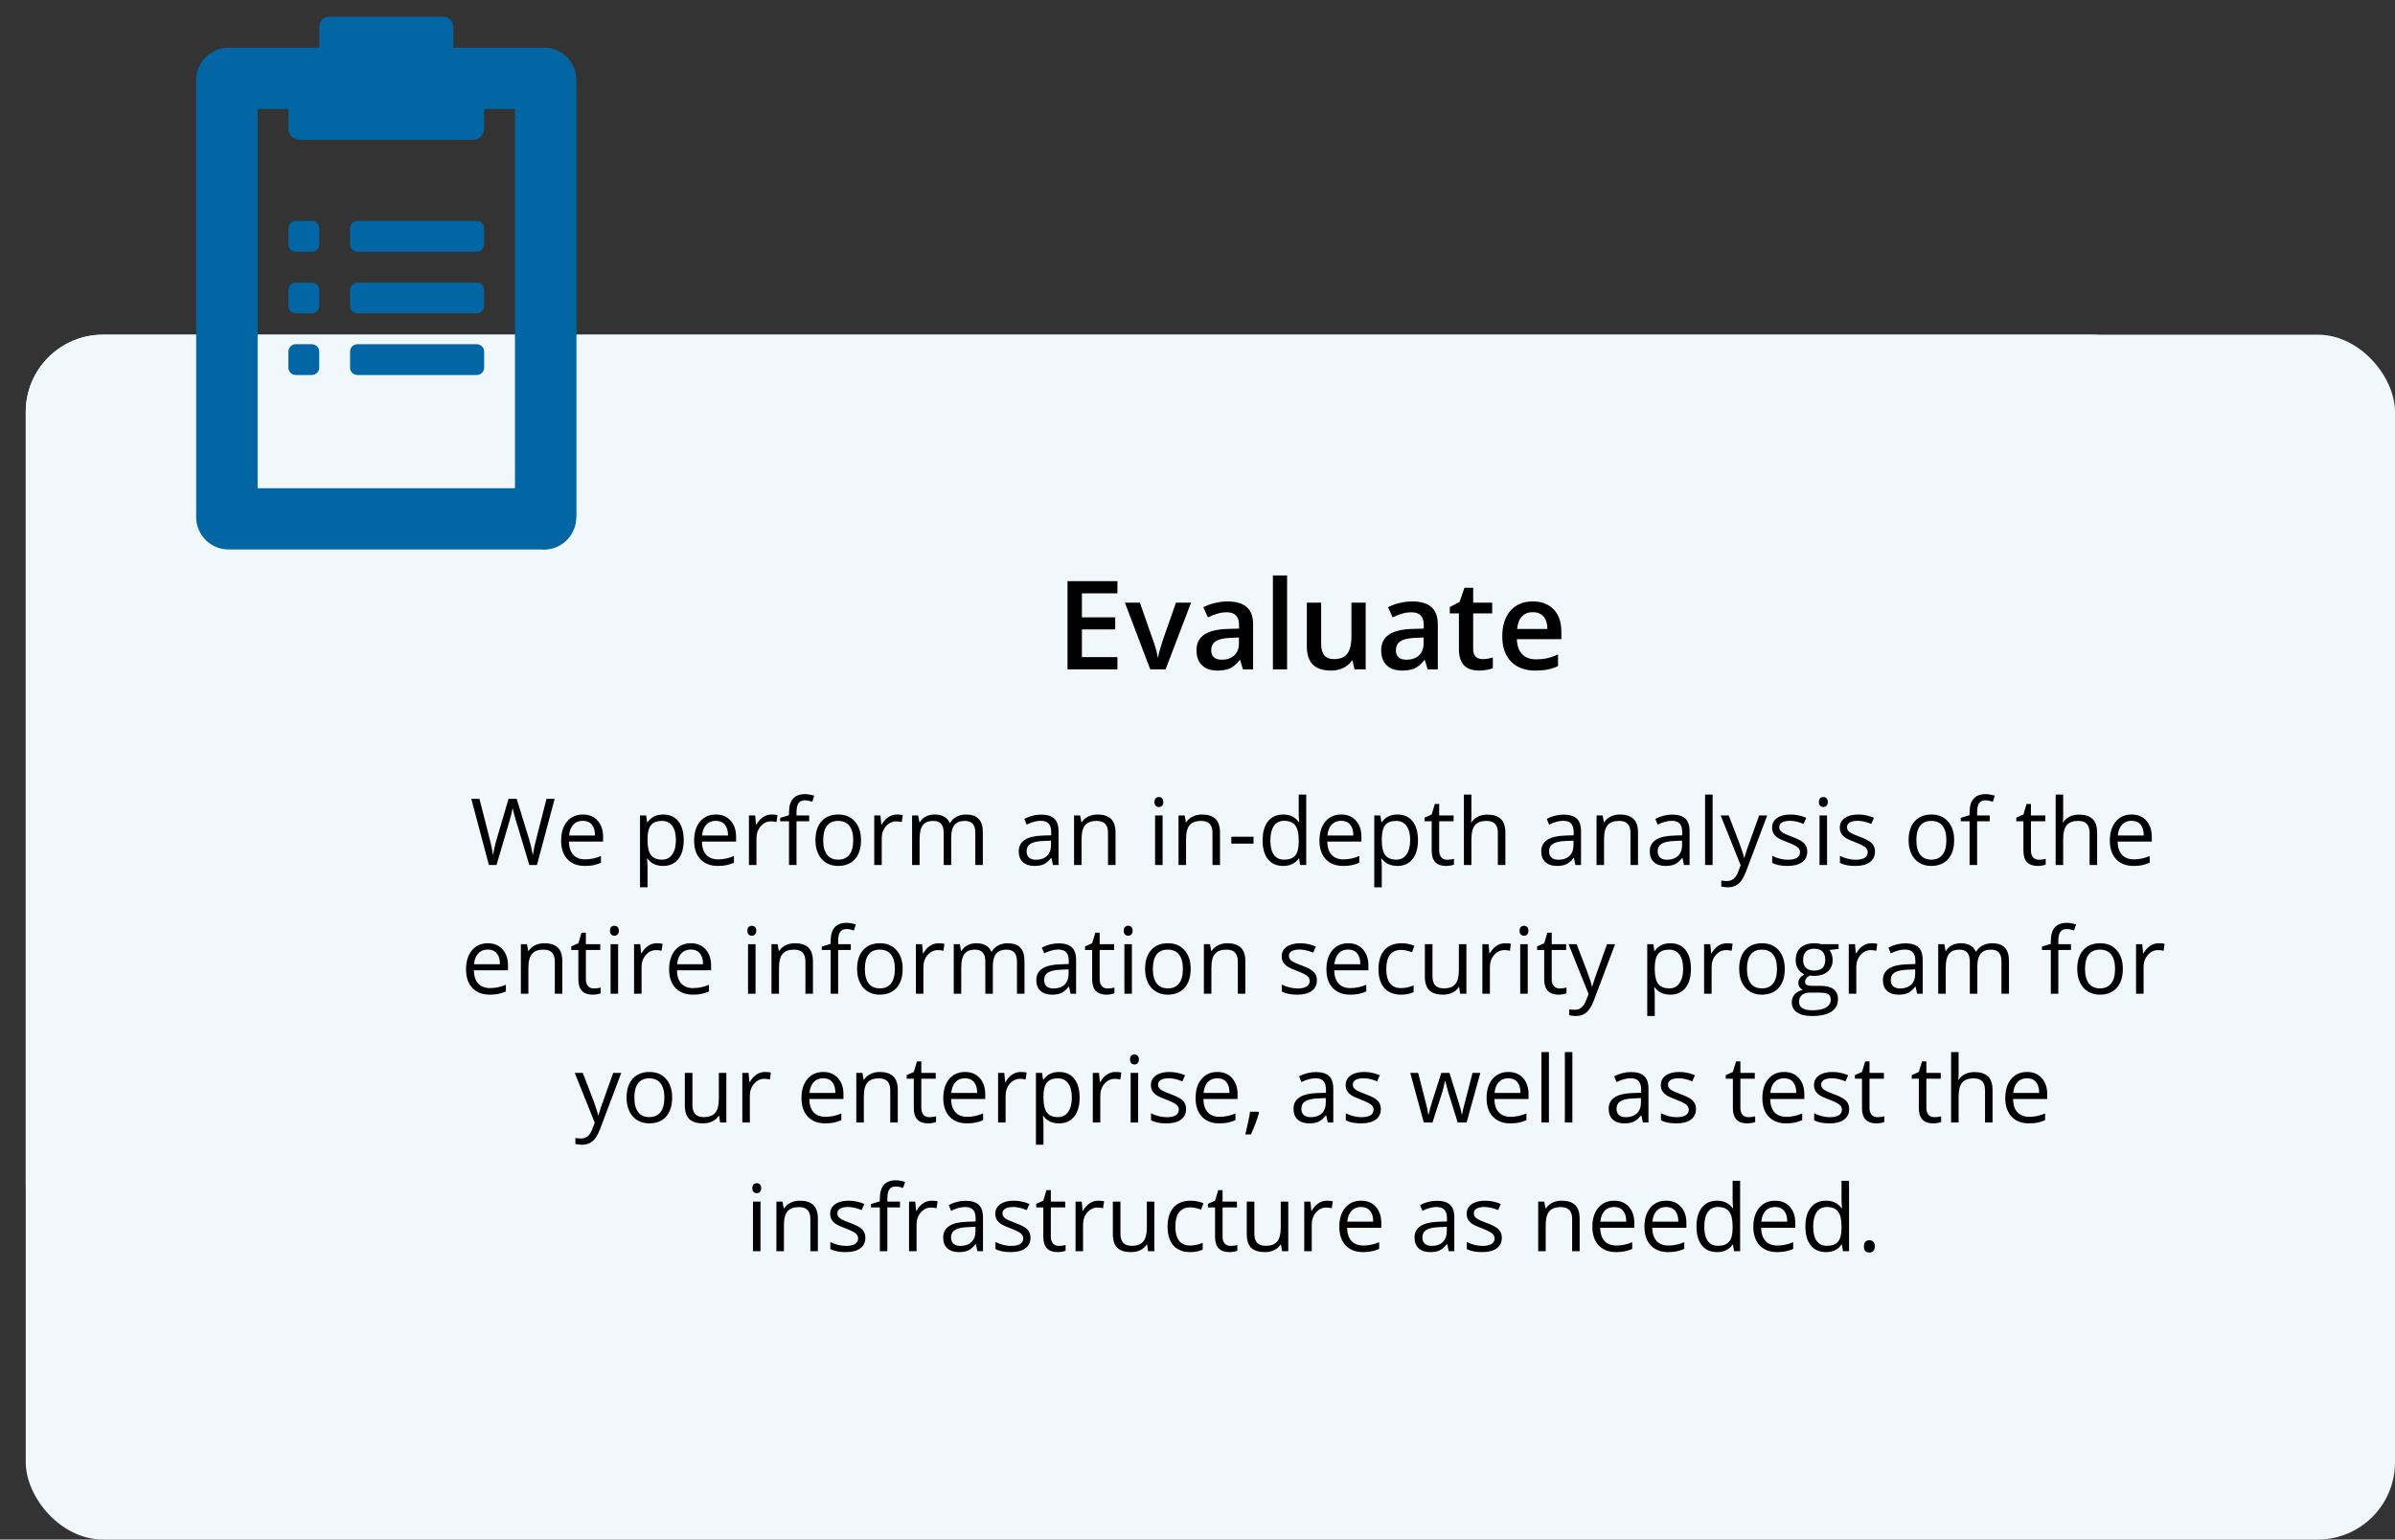 <svg width="465" height="299" viewBox="0 0 465 299" fill="none" xmlns="http://www.w3.org/2000/svg">
<rect x="0" y="0" width="465" height="299" fill="#333333" stroke="none"/>
<rect x="5" y="65" width="416" height="180" rx="15" fill="#F0F8FC"/>
<rect x="5" y="65" width="460" height="234" rx="15" fill="#F0F8FC"/>
<g clip-path="url(#clip0)">
<path d="M111.913 15.712H111.89C111.892 15.653 111.908 15.598 111.908 15.538C111.908 13.87 111.246 12.269 110.067 11.089C108.887 9.909 107.288 9.245 105.619 9.244C105.571 9.244 105.528 9.257 105.48 9.258H88.01V5.174C88.01 4.116 87.154 3.262 86.099 3.26V3.25H63.96V3.257C63.942 3.257 63.926 3.252 63.908 3.252C62.852 3.252 61.996 4.108 61.996 5.165L61.999 5.201V9.257H44.401L44.377 9.255C42.709 9.257 41.11 9.92 39.931 11.1C38.752 12.279 38.088 13.879 38.087 15.546C38.087 15.603 38.102 15.654 38.104 15.711H38.087V100.397H38.09L38.087 100.43C38.087 101.255 38.25 102.073 38.566 102.836C38.883 103.599 39.346 104.292 39.931 104.876C40.515 105.459 41.208 105.922 41.971 106.238C42.735 106.553 43.553 106.716 44.378 106.715C44.472 106.715 44.56 106.691 44.653 106.688V106.713H105.253C105.371 106.719 105.482 106.748 105.601 106.748C107.268 106.747 108.867 106.085 110.046 104.906C111.225 103.728 111.887 102.129 111.888 100.462C111.888 100.439 111.882 100.419 111.882 100.396H111.916V15.712H111.913ZM99.986 94.822H50.014V21.171H56.01V24.854C56.008 24.893 55.998 24.929 55.998 24.97C55.998 26.168 56.97 27.147 58.175 27.147L58.192 27.146V27.155H91.824C92.401 27.155 92.954 26.925 93.362 26.517C93.769 26.109 93.999 25.556 94 24.98C94 24.962 93.995 24.945 93.995 24.927V21.171H99.985V94.822H99.986Z" fill="#0166A3"/>
<path d="M61.98 44.343C61.98 43.553 61.336 42.909 60.542 42.909C60.505 42.909 60.473 42.927 60.437 42.93V42.909H57.434C57.053 42.909 56.688 43.06 56.418 43.33C56.148 43.599 55.997 43.964 55.996 44.345V47.462C55.996 48.249 56.64 48.893 57.434 48.893H60.438V48.871C60.474 48.874 60.505 48.893 60.541 48.893C61.337 48.893 61.981 48.249 61.981 47.462V44.345H61.98V44.343Z" fill="#0166A3"/>
<path d="M93.997 44.343C93.997 43.553 93.353 42.909 92.56 42.909H69.404C69.023 42.909 68.658 43.06 68.388 43.33C68.118 43.599 67.966 43.964 67.966 44.345V47.462C67.966 48.249 68.61 48.893 69.404 48.893H92.558C93.354 48.893 93.998 48.249 93.998 47.462V44.345H93.997V44.343Z" fill="#0166A3"/>
<path d="M61.98 56.313C61.98 55.523 61.336 54.879 60.542 54.879C60.505 54.879 60.473 54.897 60.437 54.901V54.879H57.434C57.053 54.879 56.688 55.031 56.418 55.3C56.148 55.569 55.997 55.934 55.996 56.315V59.432C55.996 60.219 56.64 60.863 57.434 60.863H60.438V60.842C60.474 60.844 60.505 60.863 60.541 60.863C61.337 60.863 61.981 60.219 61.981 59.432V56.315H61.98V56.313Z" fill="#0166A3"/>
<path d="M93.997 56.313C93.997 55.523 93.353 54.879 92.56 54.879H69.404C69.023 54.879 68.658 55.031 68.388 55.3C68.118 55.569 67.966 55.934 67.966 56.315V59.432C67.966 60.219 68.61 60.863 69.404 60.863H92.558C93.354 60.863 93.998 60.219 93.998 59.432V56.315H93.997V56.313Z" fill="#0166A3"/>
<path d="M61.98 68.283C61.98 67.493 61.336 66.849 60.542 66.849C60.505 66.849 60.473 66.867 60.437 66.87V66.849H57.434C57.053 66.849 56.688 67 56.418 67.269C56.148 67.539 55.997 67.904 55.996 68.285V71.401C55.996 72.189 56.64 72.833 57.434 72.833H60.438V72.811C60.474 72.814 60.505 72.833 60.541 72.833C61.337 72.833 61.981 72.189 61.981 71.401V68.285H61.98V68.283Z" fill="#0166A3"/>
<path d="M93.997 68.283C93.997 67.493 93.353 66.849 92.56 66.849H69.404C69.023 66.849 68.658 67 68.388 67.269C68.118 67.539 67.966 67.904 67.966 68.285V71.401C67.966 72.189 68.61 72.833 69.404 72.833H92.558C93.354 72.833 93.998 72.189 93.998 71.401V68.285H93.997V68.283Z" fill="#0166A3"/>
</g>
<path d="M104.25 168H102.773L100.181 159.396C100.058 159.015 99.92 158.534 99.768 157.954C99.615 157.374 99.536 157.025 99.53 156.908C99.401 157.682 99.196 158.528 98.915 159.448L96.401 168H94.925L91.506 155.15H93.088L95.118 163.087C95.399 164.2 95.605 165.208 95.733 166.11C95.892 165.038 96.126 163.989 96.436 162.964L98.739 155.15H100.321L102.738 163.034C103.02 163.942 103.257 164.968 103.45 166.11C103.562 165.278 103.772 164.265 104.083 163.069L106.104 155.15H107.687L104.25 168ZM113.549 168.176C112.125 168.176 111 167.742 110.174 166.875C109.354 166.008 108.943 164.804 108.943 163.263C108.943 161.71 109.324 160.477 110.086 159.562C110.854 158.648 111.882 158.191 113.171 158.191C114.378 158.191 115.333 158.59 116.036 159.387C116.739 160.178 117.091 161.224 117.091 162.524V163.447H110.455C110.484 164.578 110.769 165.437 111.308 166.022C111.853 166.608 112.617 166.901 113.602 166.901C114.639 166.901 115.664 166.685 116.678 166.251V167.552C116.162 167.774 115.673 167.933 115.21 168.026C114.753 168.126 114.199 168.176 113.549 168.176ZM113.153 159.413C112.38 159.413 111.762 159.665 111.299 160.169C110.842 160.673 110.572 161.37 110.49 162.261H115.526C115.526 161.341 115.321 160.638 114.911 160.151C114.501 159.659 113.915 159.413 113.153 159.413ZM128.745 168.176C128.118 168.176 127.544 168.062 127.022 167.833C126.507 167.599 126.073 167.241 125.722 166.761H125.616C125.687 167.323 125.722 167.856 125.722 168.36V172.324H124.263V158.367H125.449L125.651 159.686H125.722C126.097 159.158 126.533 158.777 127.031 158.543C127.529 158.309 128.101 158.191 128.745 158.191C130.022 158.191 131.007 158.628 131.698 159.501C132.396 160.374 132.744 161.599 132.744 163.175C132.744 164.757 132.39 165.987 131.681 166.866C130.978 167.739 129.999 168.176 128.745 168.176ZM128.534 159.431C127.55 159.431 126.838 159.703 126.398 160.248C125.959 160.793 125.733 161.66 125.722 162.85V163.175C125.722 164.528 125.947 165.498 126.398 166.084C126.85 166.664 127.573 166.954 128.569 166.954C129.401 166.954 130.052 166.617 130.521 165.943C130.995 165.27 131.232 164.341 131.232 163.157C131.232 161.956 130.995 161.036 130.521 160.397C130.052 159.753 129.39 159.431 128.534 159.431ZM139.371 168.176C137.947 168.176 136.822 167.742 135.996 166.875C135.176 166.008 134.766 164.804 134.766 163.263C134.766 161.71 135.146 160.477 135.908 159.562C136.676 158.648 137.704 158.191 138.993 158.191C140.2 158.191 141.155 158.59 141.858 159.387C142.562 160.178 142.913 161.224 142.913 162.524V163.447H136.277C136.307 164.578 136.591 165.437 137.13 166.022C137.675 166.608 138.439 166.901 139.424 166.901C140.461 166.901 141.486 166.685 142.5 166.251V167.552C141.984 167.774 141.495 167.933 141.032 168.026C140.575 168.126 140.021 168.176 139.371 168.176ZM138.976 159.413C138.202 159.413 137.584 159.665 137.121 160.169C136.664 160.673 136.395 161.37 136.312 162.261H141.349C141.349 161.341 141.144 160.638 140.733 160.151C140.323 159.659 139.737 159.413 138.976 159.413ZM149.804 158.191C150.231 158.191 150.615 158.227 150.955 158.297L150.753 159.65C150.354 159.562 150.003 159.519 149.698 159.519C148.919 159.519 148.251 159.835 147.694 160.468C147.144 161.101 146.868 161.889 146.868 162.832V168H145.409V158.367H146.613L146.78 160.151H146.851C147.208 159.524 147.639 159.041 148.143 158.701C148.646 158.361 149.2 158.191 149.804 158.191ZM157.099 159.501H154.646V168H153.188V159.501H151.465V158.842L153.188 158.314V157.778C153.188 155.411 154.222 154.228 156.29 154.228C156.8 154.228 157.397 154.33 158.083 154.535L157.705 155.704C157.143 155.522 156.662 155.432 156.264 155.432C155.713 155.432 155.306 155.616 155.042 155.985C154.778 156.349 154.646 156.935 154.646 157.743V158.367H157.099V159.501ZM167.171 163.175C167.171 164.745 166.775 165.973 165.984 166.857C165.193 167.736 164.101 168.176 162.706 168.176C161.845 168.176 161.08 167.974 160.412 167.569C159.744 167.165 159.229 166.585 158.865 165.829C158.502 165.073 158.32 164.188 158.32 163.175C158.32 161.604 158.713 160.383 159.498 159.51C160.283 158.631 161.373 158.191 162.768 158.191C164.115 158.191 165.185 158.64 165.976 159.536C166.772 160.433 167.171 161.646 167.171 163.175ZM159.832 163.175C159.832 164.405 160.078 165.343 160.57 165.987C161.062 166.632 161.786 166.954 162.741 166.954C163.696 166.954 164.42 166.635 164.912 165.996C165.41 165.352 165.659 164.411 165.659 163.175C165.659 161.95 165.41 161.021 164.912 160.389C164.42 159.75 163.69 159.431 162.724 159.431C161.769 159.431 161.048 159.744 160.562 160.371C160.075 160.998 159.832 161.933 159.832 163.175ZM174.132 158.191C174.56 158.191 174.943 158.227 175.283 158.297L175.081 159.65C174.683 159.562 174.331 159.519 174.026 159.519C173.247 159.519 172.579 159.835 172.022 160.468C171.472 161.101 171.196 161.889 171.196 162.832V168H169.737V158.367H170.941L171.108 160.151H171.179C171.536 159.524 171.967 159.041 172.471 158.701C172.975 158.361 173.528 158.191 174.132 158.191ZM189.363 168V161.733C189.363 160.966 189.199 160.392 188.871 160.011C188.543 159.624 188.033 159.431 187.342 159.431C186.434 159.431 185.763 159.691 185.329 160.213C184.896 160.734 184.679 161.537 184.679 162.621V168H183.22V161.733C183.22 160.966 183.056 160.392 182.728 160.011C182.399 159.624 181.887 159.431 181.189 159.431C180.275 159.431 179.604 159.706 179.177 160.257C178.755 160.802 178.544 161.698 178.544 162.946V168H177.085V158.367H178.271L178.509 159.686H178.579C178.854 159.217 179.241 158.851 179.739 158.587C180.243 158.323 180.806 158.191 181.427 158.191C182.933 158.191 183.917 158.736 184.38 159.826H184.45C184.737 159.322 185.153 158.924 185.698 158.631C186.243 158.338 186.864 158.191 187.562 158.191C188.651 158.191 189.466 158.473 190.005 159.035C190.55 159.592 190.822 160.485 190.822 161.716V168H189.363ZM204.437 168L204.146 166.629H204.076C203.596 167.232 203.115 167.643 202.635 167.859C202.16 168.07 201.565 168.176 200.851 168.176C199.896 168.176 199.146 167.93 198.601 167.438C198.062 166.945 197.792 166.245 197.792 165.337C197.792 163.392 199.348 162.372 202.459 162.278L204.094 162.226V161.628C204.094 160.872 203.93 160.315 203.602 159.958C203.279 159.595 202.761 159.413 202.046 159.413C201.243 159.413 200.335 159.659 199.321 160.151L198.873 159.035C199.348 158.777 199.866 158.575 200.429 158.429C200.997 158.282 201.565 158.209 202.134 158.209C203.282 158.209 204.132 158.464 204.683 158.974C205.239 159.483 205.518 160.301 205.518 161.426V168H204.437ZM201.141 166.972C202.049 166.972 202.761 166.723 203.276 166.225C203.798 165.727 204.059 165.029 204.059 164.133V163.263L202.6 163.324C201.439 163.365 200.602 163.547 200.086 163.869C199.576 164.186 199.321 164.681 199.321 165.354C199.321 165.882 199.479 166.283 199.796 166.559C200.118 166.834 200.566 166.972 201.141 166.972ZM215.124 168V161.769C215.124 160.983 214.945 160.397 214.588 160.011C214.23 159.624 213.671 159.431 212.909 159.431C211.901 159.431 211.163 159.703 210.694 160.248C210.226 160.793 209.991 161.692 209.991 162.946V168H208.532V158.367H209.719L209.956 159.686H210.026C210.325 159.211 210.744 158.845 211.283 158.587C211.822 158.323 212.423 158.191 213.085 158.191C214.245 158.191 215.118 158.473 215.704 159.035C216.29 159.592 216.583 160.485 216.583 161.716V168H215.124ZM225.724 168H224.265V158.367H225.724V168ZM224.142 155.757C224.142 155.423 224.224 155.18 224.388 155.027C224.552 154.869 224.757 154.79 225.003 154.79C225.237 154.79 225.439 154.869 225.609 155.027C225.779 155.186 225.864 155.429 225.864 155.757C225.864 156.085 225.779 156.331 225.609 156.495C225.439 156.653 225.237 156.732 225.003 156.732C224.757 156.732 224.552 156.653 224.388 156.495C224.224 156.331 224.142 156.085 224.142 155.757ZM235.409 168V161.769C235.409 160.983 235.23 160.397 234.873 160.011C234.516 159.624 233.956 159.431 233.194 159.431C232.187 159.431 231.448 159.703 230.979 160.248C230.511 160.793 230.276 161.692 230.276 162.946V168H228.817V158.367H230.004L230.241 159.686H230.312C230.61 159.211 231.029 158.845 231.568 158.587C232.107 158.323 232.708 158.191 233.37 158.191C234.53 158.191 235.403 158.473 235.989 159.035C236.575 159.592 236.868 160.485 236.868 161.716V168H235.409ZM239.065 163.843V162.507H243.381V163.843H239.065ZM252.231 166.708H252.152C251.479 167.687 250.471 168.176 249.129 168.176C247.869 168.176 246.888 167.745 246.185 166.884C245.487 166.022 245.139 164.798 245.139 163.21C245.139 161.622 245.49 160.389 246.193 159.51C246.896 158.631 247.875 158.191 249.129 158.191C250.436 158.191 251.438 158.666 252.135 159.615H252.249L252.188 158.921L252.152 158.244V154.324H253.611V168H252.425L252.231 166.708ZM249.313 166.954C250.31 166.954 251.03 166.685 251.476 166.146C251.927 165.601 252.152 164.725 252.152 163.518V163.21C252.152 161.845 251.924 160.872 251.467 160.292C251.016 159.706 250.292 159.413 249.296 159.413C248.44 159.413 247.784 159.747 247.327 160.415C246.876 161.077 246.65 162.015 246.65 163.228C246.65 164.458 246.876 165.387 247.327 166.014C247.778 166.641 248.44 166.954 249.313 166.954ZM260.783 168.176C259.359 168.176 258.234 167.742 257.408 166.875C256.588 166.008 256.178 164.804 256.178 163.263C256.178 161.71 256.559 160.477 257.32 159.562C258.088 158.648 259.116 158.191 260.405 158.191C261.612 158.191 262.567 158.59 263.271 159.387C263.974 160.178 264.325 161.224 264.325 162.524V163.447H257.689C257.719 164.578 258.003 165.437 258.542 166.022C259.087 166.608 259.852 166.901 260.836 166.901C261.873 166.901 262.898 166.685 263.912 166.251V167.552C263.396 167.774 262.907 167.933 262.444 168.026C261.987 168.126 261.434 168.176 260.783 168.176ZM260.388 159.413C259.614 159.413 258.996 159.665 258.533 160.169C258.076 160.673 257.807 161.37 257.725 162.261H262.761C262.761 161.341 262.556 160.638 262.146 160.151C261.735 159.659 261.149 159.413 260.388 159.413ZM271.304 168.176C270.677 168.176 270.103 168.062 269.581 167.833C269.065 167.599 268.632 167.241 268.28 166.761H268.175C268.245 167.323 268.28 167.856 268.28 168.36V172.324H266.821V158.367H268.008L268.21 159.686H268.28C268.655 159.158 269.092 158.777 269.59 158.543C270.088 158.309 270.659 158.191 271.304 158.191C272.581 158.191 273.565 158.628 274.257 159.501C274.954 160.374 275.303 161.599 275.303 163.175C275.303 164.757 274.948 165.987 274.239 166.866C273.536 167.739 272.558 168.176 271.304 168.176ZM271.093 159.431C270.108 159.431 269.396 159.703 268.957 160.248C268.518 160.793 268.292 161.66 268.28 162.85V163.175C268.28 164.528 268.506 165.498 268.957 166.084C269.408 166.664 270.132 166.954 271.128 166.954C271.96 166.954 272.61 166.617 273.079 165.943C273.554 165.27 273.791 164.341 273.791 163.157C273.791 161.956 273.554 161.036 273.079 160.397C272.61 159.753 271.948 159.431 271.093 159.431ZM280.972 166.972C281.229 166.972 281.479 166.954 281.719 166.919C281.959 166.878 282.149 166.837 282.29 166.796V167.912C282.132 167.988 281.897 168.05 281.587 168.097C281.282 168.149 281.007 168.176 280.761 168.176C278.897 168.176 277.966 167.194 277.966 165.231V159.501H276.586V158.798L277.966 158.191L278.581 156.135H279.425V158.367H282.22V159.501H279.425V165.17C279.425 165.75 279.562 166.195 279.838 166.506C280.113 166.816 280.491 166.972 280.972 166.972ZM290.815 168V161.769C290.815 160.983 290.637 160.397 290.279 160.011C289.922 159.624 289.362 159.431 288.601 159.431C287.587 159.431 286.846 159.706 286.377 160.257C285.914 160.808 285.683 161.71 285.683 162.964V168H284.224V154.324H285.683V158.464C285.683 158.962 285.659 159.375 285.612 159.703H285.7C285.987 159.24 286.395 158.877 286.922 158.613C287.455 158.344 288.062 158.209 288.741 158.209C289.919 158.209 290.801 158.49 291.387 159.053C291.979 159.609 292.274 160.497 292.274 161.716V168H290.815ZM305.88 168L305.59 166.629H305.52C305.039 167.232 304.559 167.643 304.078 167.859C303.604 168.07 303.009 168.176 302.294 168.176C301.339 168.176 300.589 167.93 300.044 167.438C299.505 166.945 299.235 166.245 299.235 165.337C299.235 163.392 300.791 162.372 303.902 162.278L305.537 162.226V161.628C305.537 160.872 305.373 160.315 305.045 159.958C304.723 159.595 304.204 159.413 303.489 159.413C302.687 159.413 301.778 159.659 300.765 160.151L300.316 159.035C300.791 158.777 301.31 158.575 301.872 158.429C302.44 158.282 303.009 158.209 303.577 158.209C304.726 158.209 305.575 158.464 306.126 158.974C306.683 159.483 306.961 160.301 306.961 161.426V168H305.88ZM302.584 166.972C303.492 166.972 304.204 166.723 304.72 166.225C305.241 165.727 305.502 165.029 305.502 164.133V163.263L304.043 163.324C302.883 163.365 302.045 163.547 301.529 163.869C301.02 164.186 300.765 164.681 300.765 165.354C300.765 165.882 300.923 166.283 301.239 166.559C301.562 166.834 302.01 166.972 302.584 166.972ZM316.567 168V161.769C316.567 160.983 316.389 160.397 316.031 160.011C315.674 159.624 315.114 159.431 314.353 159.431C313.345 159.431 312.606 159.703 312.138 160.248C311.669 160.793 311.435 161.692 311.435 162.946V168H309.976V158.367H311.162L311.399 159.686H311.47C311.769 159.211 312.188 158.845 312.727 158.587C313.266 158.323 313.866 158.191 314.528 158.191C315.688 158.191 316.562 158.473 317.147 159.035C317.733 159.592 318.026 160.485 318.026 161.716V168H316.567ZM326.956 168L326.666 166.629H326.596C326.115 167.232 325.635 167.643 325.154 167.859C324.68 168.07 324.085 168.176 323.37 168.176C322.415 168.176 321.665 167.93 321.12 167.438C320.581 166.945 320.312 166.245 320.312 165.337C320.312 163.392 321.867 162.372 324.979 162.278L326.613 162.226V161.628C326.613 160.872 326.449 160.315 326.121 159.958C325.799 159.595 325.28 159.413 324.565 159.413C323.763 159.413 322.854 159.659 321.841 160.151L321.393 159.035C321.867 158.777 322.386 158.575 322.948 158.429C323.517 158.282 324.085 158.209 324.653 158.209C325.802 158.209 326.651 158.464 327.202 158.974C327.759 159.483 328.037 160.301 328.037 161.426V168H326.956ZM323.66 166.972C324.568 166.972 325.28 166.723 325.796 166.225C326.317 165.727 326.578 165.029 326.578 164.133V163.263L325.119 163.324C323.959 163.365 323.121 163.547 322.605 163.869C322.096 164.186 321.841 164.681 321.841 165.354C321.841 165.882 321.999 166.283 322.315 166.559C322.638 166.834 323.086 166.972 323.66 166.972ZM332.511 168H331.052V154.324H332.511V168ZM334.075 158.367H335.64L337.749 163.86C338.212 165.114 338.499 166.02 338.61 166.576H338.681C338.757 166.277 338.915 165.768 339.155 165.047C339.401 164.32 340.198 162.094 341.546 158.367H343.11L338.971 169.336C338.561 170.42 338.08 171.188 337.529 171.639C336.984 172.096 336.313 172.324 335.517 172.324C335.071 172.324 334.632 172.274 334.198 172.175V171.006C334.521 171.076 334.881 171.111 335.279 171.111C336.281 171.111 336.996 170.549 337.424 169.424L337.96 168.053L334.075 158.367ZM350.889 165.372C350.889 166.269 350.555 166.96 349.887 167.446C349.219 167.933 348.281 168.176 347.074 168.176C345.797 168.176 344.801 167.974 344.086 167.569V166.216C344.549 166.45 345.044 166.635 345.571 166.77C346.104 166.904 346.617 166.972 347.109 166.972C347.871 166.972 348.457 166.852 348.867 166.611C349.277 166.365 349.482 165.993 349.482 165.495C349.482 165.12 349.318 164.801 348.99 164.537C348.668 164.268 348.035 163.951 347.092 163.588C346.195 163.254 345.557 162.964 345.176 162.718C344.801 162.466 344.52 162.182 344.332 161.865C344.15 161.549 344.06 161.171 344.06 160.731C344.06 159.946 344.379 159.328 345.018 158.877C345.656 158.42 346.532 158.191 347.646 158.191C348.683 158.191 349.696 158.402 350.687 158.824L350.168 160.011C349.201 159.612 348.325 159.413 347.54 159.413C346.849 159.413 346.327 159.521 345.976 159.738C345.624 159.955 345.448 160.254 345.448 160.635C345.448 160.893 345.513 161.112 345.642 161.294C345.776 161.476 345.99 161.648 346.283 161.812C346.576 161.977 347.139 162.214 347.971 162.524C349.113 162.94 349.884 163.359 350.282 163.781C350.687 164.203 350.889 164.733 350.889 165.372ZM354.729 168H353.271V158.367H354.729V168ZM353.147 155.757C353.147 155.423 353.229 155.18 353.394 155.027C353.558 154.869 353.763 154.79 354.009 154.79C354.243 154.79 354.445 154.869 354.615 155.027C354.785 155.186 354.87 155.429 354.87 155.757C354.87 156.085 354.785 156.331 354.615 156.495C354.445 156.653 354.243 156.732 354.009 156.732C353.763 156.732 353.558 156.653 353.394 156.495C353.229 156.331 353.147 156.085 353.147 155.757ZM364.037 165.372C364.037 166.269 363.703 166.96 363.035 167.446C362.367 167.933 361.43 168.176 360.223 168.176C358.945 168.176 357.949 167.974 357.234 167.569V166.216C357.697 166.45 358.192 166.635 358.72 166.77C359.253 166.904 359.766 166.972 360.258 166.972C361.02 166.972 361.605 166.852 362.016 166.611C362.426 166.365 362.631 165.993 362.631 165.495C362.631 165.12 362.467 164.801 362.139 164.537C361.816 164.268 361.184 163.951 360.24 163.588C359.344 163.254 358.705 162.964 358.324 162.718C357.949 162.466 357.668 162.182 357.48 161.865C357.299 161.549 357.208 161.171 357.208 160.731C357.208 159.946 357.527 159.328 358.166 158.877C358.805 158.42 359.681 158.191 360.794 158.191C361.831 158.191 362.845 158.402 363.835 158.824L363.316 160.011C362.35 159.612 361.474 159.413 360.688 159.413C359.997 159.413 359.476 159.521 359.124 159.738C358.772 159.955 358.597 160.254 358.597 160.635C358.597 160.893 358.661 161.112 358.79 161.294C358.925 161.476 359.139 161.648 359.432 161.812C359.725 161.977 360.287 162.214 361.119 162.524C362.262 162.94 363.032 163.359 363.431 163.781C363.835 164.203 364.037 164.733 364.037 165.372ZM379.409 163.175C379.409 164.745 379.014 165.973 378.223 166.857C377.432 167.736 376.339 168.176 374.944 168.176C374.083 168.176 373.318 167.974 372.65 167.569C371.982 167.165 371.467 166.585 371.104 165.829C370.74 165.073 370.559 164.188 370.559 163.175C370.559 161.604 370.951 160.383 371.736 159.51C372.521 158.631 373.611 158.191 375.006 158.191C376.354 158.191 377.423 158.64 378.214 159.536C379.011 160.433 379.409 161.646 379.409 163.175ZM372.07 163.175C372.07 164.405 372.316 165.343 372.809 165.987C373.301 166.632 374.024 166.954 374.979 166.954C375.935 166.954 376.658 166.635 377.15 165.996C377.648 165.352 377.897 164.411 377.897 163.175C377.897 161.95 377.648 161.021 377.15 160.389C376.658 159.75 375.929 159.431 374.962 159.431C374.007 159.431 373.286 159.744 372.8 160.371C372.313 160.998 372.07 161.933 372.07 163.175ZM386.317 159.501H383.865V168H382.406V159.501H380.684V158.842L382.406 158.314V157.778C382.406 155.411 383.44 154.228 385.509 154.228C386.019 154.228 386.616 154.33 387.302 154.535L386.924 155.704C386.361 155.522 385.881 155.432 385.482 155.432C384.932 155.432 384.524 155.616 384.261 155.985C383.997 156.349 383.865 156.935 383.865 157.743V158.367H386.317V159.501ZM395.862 166.972C396.12 166.972 396.369 166.954 396.609 166.919C396.85 166.878 397.04 166.837 397.181 166.796V167.912C397.022 167.988 396.788 168.05 396.478 168.097C396.173 168.149 395.897 168.176 395.651 168.176C393.788 168.176 392.856 167.194 392.856 165.231V159.501H391.477V158.798L392.856 158.191L393.472 156.135H394.315V158.367H397.11V159.501H394.315V165.17C394.315 165.75 394.453 166.195 394.729 166.506C395.004 166.816 395.382 166.972 395.862 166.972ZM405.706 168V161.769C405.706 160.983 405.527 160.397 405.17 160.011C404.812 159.624 404.253 159.431 403.491 159.431C402.478 159.431 401.736 159.706 401.268 160.257C400.805 160.808 400.573 161.71 400.573 162.964V168H399.114V154.324H400.573V158.464C400.573 158.962 400.55 159.375 400.503 159.703H400.591C400.878 159.24 401.285 158.877 401.812 158.613C402.346 158.344 402.952 158.209 403.632 158.209C404.81 158.209 405.691 158.49 406.277 159.053C406.869 159.609 407.165 160.497 407.165 161.716V168H405.706ZM414.24 168.176C412.816 168.176 411.691 167.742 410.865 166.875C410.045 166.008 409.635 164.804 409.635 163.263C409.635 161.71 410.016 160.477 410.777 159.562C411.545 158.648 412.573 158.191 413.862 158.191C415.069 158.191 416.024 158.59 416.728 159.387C417.431 160.178 417.782 161.224 417.782 162.524V163.447H411.146C411.176 164.578 411.46 165.437 411.999 166.022C412.544 166.608 413.309 166.901 414.293 166.901C415.33 166.901 416.355 166.685 417.369 166.251V167.552C416.854 167.774 416.364 167.933 415.901 168.026C415.444 168.126 414.891 168.176 414.24 168.176ZM413.845 159.413C413.071 159.413 412.453 159.665 411.99 160.169C411.533 160.673 411.264 161.37 411.182 162.261H416.218C416.218 161.341 416.013 160.638 415.603 160.151C415.192 159.659 414.606 159.413 413.845 159.413ZM95.092 193.176C93.668 193.176 92.543 192.742 91.717 191.875C90.897 191.008 90.486 189.804 90.486 188.263C90.486 186.71 90.867 185.477 91.629 184.562C92.397 183.648 93.425 183.191 94.714 183.191C95.921 183.191 96.876 183.59 97.579 184.387C98.282 185.178 98.634 186.224 98.634 187.524V188.447H91.998C92.027 189.578 92.311 190.437 92.851 191.022C93.395 191.608 94.16 191.901 95.144 191.901C96.182 191.901 97.207 191.685 98.221 191.251V192.552C97.705 192.774 97.216 192.933 96.753 193.026C96.296 193.126 95.742 193.176 95.092 193.176ZM94.696 184.413C93.923 184.413 93.305 184.665 92.842 185.169C92.385 185.673 92.115 186.37 92.033 187.261H97.069C97.069 186.341 96.864 185.638 96.454 185.151C96.044 184.659 95.458 184.413 94.696 184.413ZM107.722 193V186.769C107.722 185.983 107.543 185.397 107.186 185.011C106.828 184.624 106.269 184.431 105.507 184.431C104.499 184.431 103.761 184.703 103.292 185.248C102.823 185.793 102.589 186.692 102.589 187.946V193H101.13V183.367H102.316L102.554 184.686H102.624C102.923 184.211 103.342 183.845 103.881 183.587C104.42 183.323 105.021 183.191 105.683 183.191C106.843 183.191 107.716 183.473 108.302 184.035C108.888 184.592 109.181 185.485 109.181 186.716V193H107.722ZM115.298 191.972C115.556 191.972 115.805 191.954 116.045 191.919C116.285 191.878 116.476 191.837 116.616 191.796V192.912C116.458 192.988 116.224 193.05 115.913 193.097C115.608 193.149 115.333 193.176 115.087 193.176C113.224 193.176 112.292 192.194 112.292 190.231V184.501H110.912V183.798L112.292 183.191L112.907 181.135H113.751V183.367H116.546V184.501H113.751V190.17C113.751 190.75 113.889 191.195 114.164 191.506C114.439 191.816 114.817 191.972 115.298 191.972ZM120.009 193H118.55V183.367H120.009V193ZM118.427 180.757C118.427 180.423 118.509 180.18 118.673 180.027C118.837 179.869 119.042 179.79 119.288 179.79C119.522 179.79 119.725 179.869 119.895 180.027C120.064 180.186 120.149 180.429 120.149 180.757C120.149 181.085 120.064 181.331 119.895 181.495C119.725 181.653 119.522 181.732 119.288 181.732C119.042 181.732 118.837 181.653 118.673 181.495C118.509 181.331 118.427 181.085 118.427 180.757ZM127.497 183.191C127.925 183.191 128.309 183.227 128.648 183.297L128.446 184.65C128.048 184.562 127.696 184.519 127.392 184.519C126.612 184.519 125.944 184.835 125.388 185.468C124.837 186.101 124.562 186.889 124.562 187.832V193H123.103V183.367H124.307L124.474 185.151H124.544C124.901 184.524 125.332 184.041 125.836 183.701C126.34 183.361 126.894 183.191 127.497 183.191ZM134.52 193.176C133.096 193.176 131.971 192.742 131.145 191.875C130.324 191.008 129.914 189.804 129.914 188.263C129.914 186.71 130.295 185.477 131.057 184.562C131.824 183.648 132.853 183.191 134.142 183.191C135.349 183.191 136.304 183.59 137.007 184.387C137.71 185.178 138.062 186.224 138.062 187.524V188.447H131.426C131.455 189.578 131.739 190.437 132.278 191.022C132.823 191.608 133.588 191.901 134.572 191.901C135.609 191.901 136.635 191.685 137.648 191.251V192.552C137.133 192.774 136.644 192.933 136.181 193.026C135.724 193.126 135.17 193.176 134.52 193.176ZM134.124 184.413C133.351 184.413 132.732 184.665 132.27 185.169C131.812 185.673 131.543 186.37 131.461 187.261H136.497C136.497 186.341 136.292 185.638 135.882 185.151C135.472 184.659 134.886 184.413 134.124 184.413ZM146.692 193H145.233V183.367H146.692V193ZM145.11 180.757C145.11 180.423 145.192 180.18 145.356 180.027C145.521 179.869 145.726 179.79 145.972 179.79C146.206 179.79 146.408 179.869 146.578 180.027C146.748 180.186 146.833 180.429 146.833 180.757C146.833 181.085 146.748 181.331 146.578 181.495C146.408 181.653 146.206 181.732 145.972 181.732C145.726 181.732 145.521 181.653 145.356 181.495C145.192 181.331 145.11 181.085 145.11 180.757ZM156.378 193V186.769C156.378 185.983 156.199 185.397 155.842 185.011C155.484 184.624 154.925 184.431 154.163 184.431C153.155 184.431 152.417 184.703 151.948 185.248C151.479 185.793 151.245 186.692 151.245 187.946V193H149.786V183.367H150.973L151.21 184.686H151.28C151.579 184.211 151.998 183.845 152.537 183.587C153.076 183.323 153.677 183.191 154.339 183.191C155.499 183.191 156.372 183.473 156.958 184.035C157.544 184.592 157.837 185.485 157.837 186.716V193H156.378ZM165.185 184.501H162.732V193H161.273V184.501H159.551V183.842L161.273 183.314V182.778C161.273 180.411 162.308 179.228 164.376 179.228C164.886 179.228 165.483 179.33 166.169 179.535L165.791 180.704C165.229 180.522 164.748 180.432 164.35 180.432C163.799 180.432 163.392 180.616 163.128 180.985C162.864 181.349 162.732 181.935 162.732 182.743V183.367H165.185V184.501ZM175.257 188.175C175.257 189.745 174.861 190.973 174.07 191.857C173.279 192.736 172.187 193.176 170.792 193.176C169.931 193.176 169.166 192.974 168.498 192.569C167.83 192.165 167.314 191.585 166.951 190.829C166.588 190.073 166.406 189.188 166.406 188.175C166.406 186.604 166.799 185.383 167.584 184.51C168.369 183.631 169.459 183.191 170.854 183.191C172.201 183.191 173.271 183.64 174.062 184.536C174.858 185.433 175.257 186.646 175.257 188.175ZM167.918 188.175C167.918 189.405 168.164 190.343 168.656 190.987C169.148 191.632 169.872 191.954 170.827 191.954C171.782 191.954 172.506 191.635 172.998 190.996C173.496 190.352 173.745 189.411 173.745 188.175C173.745 186.95 173.496 186.021 172.998 185.389C172.506 184.75 171.776 184.431 170.81 184.431C169.854 184.431 169.134 184.744 168.647 185.371C168.161 185.998 167.918 186.933 167.918 188.175ZM182.218 183.191C182.646 183.191 183.029 183.227 183.369 183.297L183.167 184.65C182.769 184.562 182.417 184.519 182.112 184.519C181.333 184.519 180.665 184.835 180.108 185.468C179.558 186.101 179.282 186.889 179.282 187.832V193H177.823V183.367H179.027L179.194 185.151H179.265C179.622 184.524 180.053 184.041 180.557 183.701C181.061 183.361 181.614 183.191 182.218 183.191ZM197.449 193V186.733C197.449 185.966 197.285 185.392 196.957 185.011C196.629 184.624 196.119 184.431 195.428 184.431C194.52 184.431 193.849 184.691 193.415 185.213C192.981 185.734 192.765 186.537 192.765 187.621V193H191.306V186.733C191.306 185.966 191.142 185.392 190.813 185.011C190.485 184.624 189.973 184.431 189.275 184.431C188.361 184.431 187.69 184.706 187.263 185.257C186.841 185.802 186.63 186.698 186.63 187.946V193H185.171V183.367H186.357L186.595 184.686H186.665C186.94 184.217 187.327 183.851 187.825 183.587C188.329 183.323 188.892 183.191 189.513 183.191C191.019 183.191 192.003 183.736 192.466 184.826H192.536C192.823 184.322 193.239 183.924 193.784 183.631C194.329 183.338 194.95 183.191 195.647 183.191C196.737 183.191 197.552 183.473 198.091 184.035C198.636 184.592 198.908 185.485 198.908 186.716V193H197.449ZM207.847 193L207.557 191.629H207.486C207.006 192.232 206.525 192.643 206.045 192.859C205.57 193.07 204.976 193.176 204.261 193.176C203.306 193.176 202.556 192.93 202.011 192.438C201.472 191.945 201.202 191.245 201.202 190.337C201.202 188.392 202.758 187.372 205.869 187.278L207.504 187.226V186.628C207.504 185.872 207.34 185.315 207.012 184.958C206.689 184.595 206.171 184.413 205.456 184.413C204.653 184.413 203.745 184.659 202.731 185.151L202.283 184.035C202.758 183.777 203.276 183.575 203.839 183.429C204.407 183.282 204.976 183.209 205.544 183.209C206.692 183.209 207.542 183.464 208.093 183.974C208.649 184.483 208.928 185.301 208.928 186.426V193H207.847ZM204.551 191.972C205.459 191.972 206.171 191.723 206.687 191.225C207.208 190.727 207.469 190.029 207.469 189.133V188.263L206.01 188.324C204.85 188.365 204.012 188.547 203.496 188.869C202.986 189.186 202.731 189.681 202.731 190.354C202.731 190.882 202.89 191.283 203.206 191.559C203.528 191.834 203.977 191.972 204.551 191.972ZM215.054 191.972C215.312 191.972 215.561 191.954 215.801 191.919C216.041 191.878 216.231 191.837 216.372 191.796V192.912C216.214 192.988 215.979 193.05 215.669 193.097C215.364 193.149 215.089 193.176 214.843 193.176C212.979 193.176 212.048 192.194 212.048 190.231V184.501H210.668V183.798L212.048 183.191L212.663 181.135H213.507V183.367H216.302V184.501H213.507V190.17C213.507 190.75 213.645 191.195 213.92 191.506C214.195 191.816 214.573 191.972 215.054 191.972ZM219.765 193H218.306V183.367H219.765V193ZM218.183 180.757C218.183 180.423 218.265 180.18 218.429 180.027C218.593 179.869 218.798 179.79 219.044 179.79C219.278 179.79 219.48 179.869 219.65 180.027C219.82 180.186 219.905 180.429 219.905 180.757C219.905 181.085 219.82 181.331 219.65 181.495C219.48 181.653 219.278 181.732 219.044 181.732C218.798 181.732 218.593 181.653 218.429 181.495C218.265 181.331 218.183 181.085 218.183 180.757ZM231.173 188.175C231.173 189.745 230.777 190.973 229.986 191.857C229.195 192.736 228.103 193.176 226.708 193.176C225.847 193.176 225.082 192.974 224.414 192.569C223.746 192.165 223.23 191.585 222.867 190.829C222.504 190.073 222.322 189.188 222.322 188.175C222.322 186.604 222.715 185.383 223.5 184.51C224.285 183.631 225.375 183.191 226.77 183.191C228.117 183.191 229.187 183.64 229.978 184.536C230.774 185.433 231.173 186.646 231.173 188.175ZM223.834 188.175C223.834 189.405 224.08 190.343 224.572 190.987C225.064 191.632 225.788 191.954 226.743 191.954C227.698 191.954 228.422 191.635 228.914 190.996C229.412 190.352 229.661 189.411 229.661 188.175C229.661 186.95 229.412 186.021 228.914 185.389C228.422 184.75 227.692 184.431 226.726 184.431C225.771 184.431 225.05 184.744 224.563 185.371C224.077 185.998 223.834 186.933 223.834 188.175ZM240.331 193V186.769C240.331 185.983 240.152 185.397 239.795 185.011C239.438 184.624 238.878 184.431 238.116 184.431C237.108 184.431 236.37 184.703 235.901 185.248C235.433 185.793 235.198 186.692 235.198 187.946V193H233.739V183.367H234.926L235.163 184.686H235.233C235.532 184.211 235.951 183.845 236.49 183.587C237.029 183.323 237.63 183.191 238.292 183.191C239.452 183.191 240.325 183.473 240.911 184.035C241.497 184.592 241.79 185.485 241.79 186.716V193H240.331ZM255.686 190.372C255.686 191.269 255.352 191.96 254.684 192.446C254.016 192.933 253.078 193.176 251.871 193.176C250.594 193.176 249.598 192.974 248.883 192.569V191.216C249.346 191.45 249.841 191.635 250.368 191.77C250.901 191.904 251.414 191.972 251.906 191.972C252.668 191.972 253.254 191.852 253.664 191.611C254.074 191.365 254.279 190.993 254.279 190.495C254.279 190.12 254.115 189.801 253.787 189.537C253.465 189.268 252.832 188.951 251.889 188.588C250.992 188.254 250.354 187.964 249.973 187.718C249.598 187.466 249.316 187.182 249.129 186.865C248.947 186.549 248.856 186.171 248.856 185.731C248.856 184.946 249.176 184.328 249.814 183.877C250.453 183.42 251.329 183.191 252.442 183.191C253.479 183.191 254.493 183.402 255.483 183.824L254.965 185.011C253.998 184.612 253.122 184.413 252.337 184.413C251.646 184.413 251.124 184.521 250.772 184.738C250.421 184.955 250.245 185.254 250.245 185.635C250.245 185.893 250.31 186.112 250.438 186.294C250.573 186.476 250.787 186.648 251.08 186.812C251.373 186.977 251.936 187.214 252.768 187.524C253.91 187.94 254.681 188.359 255.079 188.781C255.483 189.203 255.686 189.733 255.686 190.372ZM262.137 193.176C260.713 193.176 259.588 192.742 258.762 191.875C257.941 191.008 257.531 189.804 257.531 188.263C257.531 186.71 257.912 185.477 258.674 184.562C259.441 183.648 260.47 183.191 261.759 183.191C262.966 183.191 263.921 183.59 264.624 184.387C265.327 185.178 265.679 186.224 265.679 187.524V188.447H259.043C259.072 189.578 259.356 190.437 259.896 191.022C260.44 191.608 261.205 191.901 262.189 191.901C263.227 191.901 264.252 191.685 265.266 191.251V192.552C264.75 192.774 264.261 192.933 263.798 193.026C263.341 193.126 262.787 193.176 262.137 193.176ZM261.741 184.413C260.968 184.413 260.35 184.665 259.887 185.169C259.43 185.673 259.16 186.37 259.078 187.261H264.114C264.114 186.341 263.909 185.638 263.499 185.151C263.089 184.659 262.503 184.413 261.741 184.413ZM272.024 193.176C270.63 193.176 269.549 192.748 268.781 191.893C268.02 191.031 267.639 189.815 267.639 188.245C267.639 186.634 268.025 185.389 268.799 184.51C269.578 183.631 270.686 183.191 272.121 183.191C272.584 183.191 273.047 183.241 273.51 183.341C273.973 183.44 274.336 183.558 274.6 183.692L274.151 184.932C273.829 184.803 273.478 184.697 273.097 184.615C272.716 184.527 272.379 184.483 272.086 184.483C270.129 184.483 269.15 185.731 269.15 188.228C269.15 189.411 269.388 190.319 269.862 190.952C270.343 191.585 271.052 191.901 271.989 191.901C272.792 191.901 273.615 191.729 274.459 191.383V192.675C273.814 193.009 273.003 193.176 272.024 193.176ZM278.124 183.367V189.616C278.124 190.401 278.303 190.987 278.66 191.374C279.018 191.761 279.577 191.954 280.339 191.954C281.347 191.954 282.082 191.679 282.545 191.128C283.014 190.577 283.248 189.678 283.248 188.43V183.367H284.707V193H283.503L283.292 191.708H283.213C282.914 192.183 282.498 192.546 281.965 192.798C281.438 193.05 280.834 193.176 280.154 193.176C278.982 193.176 278.104 192.897 277.518 192.341C276.938 191.784 276.647 190.894 276.647 189.669V183.367H278.124ZM292.204 183.191C292.632 183.191 293.016 183.227 293.355 183.297L293.153 184.65C292.755 184.562 292.403 184.519 292.099 184.519C291.319 184.519 290.651 184.835 290.095 185.468C289.544 186.101 289.269 186.889 289.269 187.832V193H287.81V183.367H289.014L289.181 185.151H289.251C289.608 184.524 290.039 184.041 290.543 183.701C291.047 183.361 291.601 183.191 292.204 183.191ZM296.616 193H295.157V183.367H296.616V193ZM295.034 180.757C295.034 180.423 295.116 180.18 295.28 180.027C295.444 179.869 295.649 179.79 295.896 179.79C296.13 179.79 296.332 179.869 296.502 180.027C296.672 180.186 296.757 180.429 296.757 180.757C296.757 181.085 296.672 181.331 296.502 181.495C296.332 181.653 296.13 181.732 295.896 181.732C295.649 181.732 295.444 181.653 295.28 181.495C295.116 181.331 295.034 181.085 295.034 180.757ZM302.821 191.972C303.079 191.972 303.328 191.954 303.568 191.919C303.809 191.878 303.999 191.837 304.14 191.796V192.912C303.981 192.988 303.747 193.05 303.437 193.097C303.132 193.149 302.856 193.176 302.61 193.176C300.747 193.176 299.815 192.194 299.815 190.231V184.501H298.436V183.798L299.815 183.191L300.431 181.135H301.274V183.367H304.069V184.501H301.274V190.17C301.274 190.75 301.412 191.195 301.688 191.506C301.963 191.816 302.341 191.972 302.821 191.972ZM304.544 183.367H306.108L308.218 188.86C308.681 190.114 308.968 191.02 309.079 191.576H309.149C309.226 191.277 309.384 190.768 309.624 190.047C309.87 189.32 310.667 187.094 312.015 183.367H313.579L309.439 194.336C309.029 195.42 308.549 196.188 307.998 196.639C307.453 197.096 306.782 197.324 305.985 197.324C305.54 197.324 305.101 197.274 304.667 197.175V196.006C304.989 196.076 305.35 196.111 305.748 196.111C306.75 196.111 307.465 195.549 307.893 194.424L308.429 193.053L304.544 183.367ZM324.302 193.176C323.675 193.176 323.101 193.062 322.579 192.833C322.063 192.599 321.63 192.241 321.278 191.761H321.173C321.243 192.323 321.278 192.856 321.278 193.36V197.324H319.819V183.367H321.006L321.208 184.686H321.278C321.653 184.158 322.09 183.777 322.588 183.543C323.086 183.309 323.657 183.191 324.302 183.191C325.579 183.191 326.563 183.628 327.255 184.501C327.952 185.374 328.301 186.599 328.301 188.175C328.301 189.757 327.946 190.987 327.237 191.866C326.534 192.739 325.556 193.176 324.302 193.176ZM324.091 184.431C323.106 184.431 322.395 184.703 321.955 185.248C321.516 185.793 321.29 186.66 321.278 187.85V188.175C321.278 189.528 321.504 190.498 321.955 191.084C322.406 191.664 323.13 191.954 324.126 191.954C324.958 191.954 325.608 191.617 326.077 190.943C326.552 190.27 326.789 189.341 326.789 188.157C326.789 186.956 326.552 186.036 326.077 185.397C325.608 184.753 324.946 184.431 324.091 184.431ZM335.253 183.191C335.681 183.191 336.064 183.227 336.404 183.297L336.202 184.65C335.804 184.562 335.452 184.519 335.147 184.519C334.368 184.519 333.7 184.835 333.144 185.468C332.593 186.101 332.317 186.889 332.317 187.832V193H330.858V183.367H332.062L332.229 185.151H332.3C332.657 184.524 333.088 184.041 333.592 183.701C334.096 183.361 334.649 183.191 335.253 183.191ZM346.521 188.175C346.521 189.745 346.125 190.973 345.334 191.857C344.543 192.736 343.45 193.176 342.056 193.176C341.194 193.176 340.43 192.974 339.762 192.569C339.094 192.165 338.578 191.585 338.215 190.829C337.852 190.073 337.67 189.188 337.67 188.175C337.67 186.604 338.062 185.383 338.848 184.51C339.633 183.631 340.723 183.191 342.117 183.191C343.465 183.191 344.534 183.64 345.325 184.536C346.122 185.433 346.521 186.646 346.521 188.175ZM339.182 188.175C339.182 189.405 339.428 190.343 339.92 190.987C340.412 191.632 341.136 191.954 342.091 191.954C343.046 191.954 343.77 191.635 344.262 190.996C344.76 190.352 345.009 189.411 345.009 188.175C345.009 186.95 344.76 186.021 344.262 185.389C343.77 184.75 343.04 184.431 342.073 184.431C341.118 184.431 340.397 184.744 339.911 185.371C339.425 185.998 339.182 186.933 339.182 188.175ZM356.971 183.367V184.29L355.187 184.501C355.351 184.706 355.497 184.976 355.626 185.31C355.755 185.638 355.819 186.01 355.819 186.426C355.819 187.369 355.497 188.122 354.853 188.685C354.208 189.247 353.323 189.528 352.198 189.528C351.911 189.528 351.642 189.505 351.39 189.458C350.769 189.786 350.458 190.199 350.458 190.697C350.458 190.961 350.566 191.157 350.783 191.286C351 191.409 351.372 191.471 351.899 191.471H353.604C354.647 191.471 355.447 191.69 356.004 192.13C356.566 192.569 356.848 193.208 356.848 194.046C356.848 195.112 356.42 195.924 355.564 196.48C354.709 197.043 353.461 197.324 351.82 197.324C350.561 197.324 349.588 197.09 348.902 196.621C348.223 196.152 347.883 195.49 347.883 194.635C347.883 194.049 348.07 193.542 348.445 193.114C348.82 192.687 349.348 192.396 350.027 192.244C349.781 192.133 349.573 191.96 349.403 191.726C349.239 191.491 349.157 191.219 349.157 190.908C349.157 190.557 349.251 190.249 349.438 189.985C349.626 189.722 349.922 189.467 350.326 189.221C349.828 189.016 349.421 188.667 349.104 188.175C348.794 187.683 348.639 187.12 348.639 186.487C348.639 185.433 348.955 184.621 349.588 184.053C350.221 183.479 351.117 183.191 352.277 183.191C352.781 183.191 353.235 183.25 353.64 183.367H356.971ZM349.289 194.617C349.289 195.139 349.509 195.534 349.948 195.804C350.388 196.073 351.018 196.208 351.838 196.208C353.062 196.208 353.968 196.023 354.554 195.654C355.146 195.291 355.441 194.796 355.441 194.169C355.441 193.647 355.28 193.284 354.958 193.079C354.636 192.88 354.029 192.78 353.139 192.78H351.39C350.728 192.78 350.212 192.938 349.843 193.255C349.474 193.571 349.289 194.025 349.289 194.617ZM350.08 186.452C350.08 187.126 350.271 187.636 350.651 187.981C351.032 188.327 351.562 188.5 352.242 188.5C353.666 188.5 354.378 187.809 354.378 186.426C354.378 184.979 353.657 184.255 352.216 184.255C351.53 184.255 351.003 184.439 350.634 184.809C350.265 185.178 350.08 185.726 350.08 186.452ZM363.343 183.191C363.771 183.191 364.154 183.227 364.494 183.297L364.292 184.65C363.894 184.562 363.542 184.519 363.237 184.519C362.458 184.519 361.79 184.835 361.233 185.468C360.683 186.101 360.407 186.889 360.407 187.832V193H358.948V183.367H360.152L360.319 185.151H360.39C360.747 184.524 361.178 184.041 361.682 183.701C362.186 183.361 362.739 183.191 363.343 183.191ZM372.22 193L371.93 191.629H371.859C371.379 192.232 370.898 192.643 370.418 192.859C369.943 193.07 369.349 193.176 368.634 193.176C367.679 193.176 366.929 192.93 366.384 192.438C365.845 191.945 365.575 191.245 365.575 190.337C365.575 188.392 367.131 187.372 370.242 187.278L371.877 187.226V186.628C371.877 185.872 371.713 185.315 371.385 184.958C371.062 184.595 370.544 184.413 369.829 184.413C369.026 184.413 368.118 184.659 367.104 185.151L366.656 184.035C367.131 183.777 367.649 183.575 368.212 183.429C368.78 183.282 369.349 183.209 369.917 183.209C371.065 183.209 371.915 183.464 372.466 183.974C373.022 184.483 373.301 185.301 373.301 186.426V193H372.22ZM368.924 191.972C369.832 191.972 370.544 191.723 371.06 191.225C371.581 190.727 371.842 190.029 371.842 189.133V188.263L370.383 188.324C369.223 188.365 368.385 188.547 367.869 188.869C367.359 189.186 367.104 189.681 367.104 190.354C367.104 190.882 367.263 191.283 367.579 191.559C367.901 191.834 368.35 191.972 368.924 191.972ZM388.594 193V186.733C388.594 185.966 388.43 185.392 388.102 185.011C387.773 184.624 387.264 184.431 386.572 184.431C385.664 184.431 384.993 184.691 384.56 185.213C384.126 185.734 383.909 186.537 383.909 187.621V193H382.45V186.733C382.45 185.966 382.286 185.392 381.958 185.011C381.63 184.624 381.117 184.431 380.42 184.431C379.506 184.431 378.835 184.706 378.407 185.257C377.985 185.802 377.774 186.698 377.774 187.946V193H376.315V183.367H377.502L377.739 184.686H377.81C378.085 184.217 378.472 183.851 378.97 183.587C379.474 183.323 380.036 183.191 380.657 183.191C382.163 183.191 383.147 183.736 383.61 184.826H383.681C383.968 184.322 384.384 183.924 384.929 183.631C385.474 183.338 386.095 183.191 386.792 183.191C387.882 183.191 388.696 183.473 389.235 184.035C389.78 184.592 390.053 185.485 390.053 186.716V193H388.594ZM402.085 184.501H399.633V193H398.174V184.501H396.451V183.842L398.174 183.314V182.778C398.174 180.411 399.208 179.228 401.276 179.228C401.786 179.228 402.384 179.33 403.069 179.535L402.691 180.704C402.129 180.522 401.648 180.432 401.25 180.432C400.699 180.432 400.292 180.616 400.028 180.985C399.765 181.349 399.633 181.935 399.633 182.743V183.367H402.085V184.501ZM412.157 188.175C412.157 189.745 411.762 190.973 410.971 191.857C410.18 192.736 409.087 193.176 407.692 193.176C406.831 193.176 406.066 192.974 405.398 192.569C404.73 192.165 404.215 191.585 403.852 190.829C403.488 190.073 403.307 189.188 403.307 188.175C403.307 186.604 403.699 185.383 404.484 184.51C405.27 183.631 406.359 183.191 407.754 183.191C409.102 183.191 410.171 183.64 410.962 184.536C411.759 185.433 412.157 186.646 412.157 188.175ZM404.818 188.175C404.818 189.405 405.064 190.343 405.557 190.987C406.049 191.632 406.772 191.954 407.728 191.954C408.683 191.954 409.406 191.635 409.898 190.996C410.396 190.352 410.646 189.411 410.646 188.175C410.646 186.95 410.396 186.021 409.898 185.389C409.406 184.75 408.677 184.431 407.71 184.431C406.755 184.431 406.034 184.744 405.548 185.371C405.062 185.998 404.818 186.933 404.818 188.175ZM419.118 183.191C419.546 183.191 419.93 183.227 420.27 183.297L420.067 184.65C419.669 184.562 419.317 184.519 419.013 184.519C418.233 184.519 417.565 184.835 417.009 185.468C416.458 186.101 416.183 186.889 416.183 187.832V193H414.724V183.367H415.928L416.095 185.151H416.165C416.522 184.524 416.953 184.041 417.457 183.701C417.961 183.361 418.515 183.191 419.118 183.191ZM111.589 208.367H113.153L115.263 213.86C115.726 215.114 116.013 216.02 116.124 216.576H116.194C116.271 216.277 116.429 215.768 116.669 215.047C116.915 214.32 117.712 212.094 119.06 208.367H120.624L116.484 219.336C116.074 220.42 115.594 221.188 115.043 221.639C114.498 222.096 113.827 222.324 113.03 222.324C112.585 222.324 112.146 222.274 111.712 222.175V221.006C112.034 221.076 112.395 221.111 112.793 221.111C113.795 221.111 114.51 220.549 114.938 219.424L115.474 218.053L111.589 208.367ZM130.503 213.175C130.503 214.745 130.107 215.973 129.316 216.857C128.525 217.736 127.433 218.176 126.038 218.176C125.177 218.176 124.412 217.974 123.744 217.569C123.076 217.165 122.561 216.585 122.197 215.829C121.834 215.073 121.652 214.188 121.652 213.175C121.652 211.604 122.045 210.383 122.83 209.51C123.615 208.631 124.705 208.191 126.1 208.191C127.447 208.191 128.517 208.64 129.308 209.536C130.104 210.433 130.503 211.646 130.503 213.175ZM123.164 213.175C123.164 214.405 123.41 215.343 123.902 215.987C124.395 216.632 125.118 216.954 126.073 216.954C127.028 216.954 127.752 216.635 128.244 215.996C128.742 215.352 128.991 214.411 128.991 213.175C128.991 211.95 128.742 211.021 128.244 210.389C127.752 209.75 127.022 209.431 126.056 209.431C125.101 209.431 124.38 209.744 123.894 210.371C123.407 210.998 123.164 211.933 123.164 213.175ZM134.44 208.367V214.616C134.44 215.401 134.619 215.987 134.977 216.374C135.334 216.761 135.894 216.954 136.655 216.954C137.663 216.954 138.398 216.679 138.861 216.128C139.33 215.577 139.564 214.678 139.564 213.43V208.367H141.023V218H139.819L139.608 216.708H139.529C139.23 217.183 138.814 217.546 138.281 217.798C137.754 218.05 137.15 218.176 136.471 218.176C135.299 218.176 134.42 217.897 133.834 217.341C133.254 216.784 132.964 215.894 132.964 214.669V208.367H134.44ZM148.521 208.191C148.948 208.191 149.332 208.227 149.672 208.297L149.47 209.65C149.071 209.562 148.72 209.519 148.415 209.519C147.636 209.519 146.968 209.835 146.411 210.468C145.86 211.101 145.585 211.889 145.585 212.832V218H144.126V208.367H145.33L145.497 210.151H145.567C145.925 209.524 146.355 209.041 146.859 208.701C147.363 208.361 147.917 208.191 148.521 208.191ZM160.219 218.176C158.795 218.176 157.67 217.742 156.844 216.875C156.023 216.008 155.613 214.804 155.613 213.263C155.613 211.71 155.994 210.477 156.756 209.562C157.523 208.648 158.552 208.191 159.841 208.191C161.048 208.191 162.003 208.59 162.706 209.387C163.409 210.178 163.761 211.224 163.761 212.524V213.447H157.125C157.154 214.578 157.438 215.437 157.978 216.022C158.522 216.608 159.287 216.901 160.271 216.901C161.309 216.901 162.334 216.685 163.348 216.251V217.552C162.832 217.774 162.343 217.933 161.88 218.026C161.423 218.126 160.869 218.176 160.219 218.176ZM159.823 209.413C159.05 209.413 158.432 209.665 157.969 210.169C157.512 210.673 157.242 211.37 157.16 212.261H162.196C162.196 211.341 161.991 210.638 161.581 210.151C161.171 209.659 160.585 209.413 159.823 209.413ZM172.849 218V211.769C172.849 210.983 172.67 210.397 172.312 210.011C171.955 209.624 171.396 209.431 170.634 209.431C169.626 209.431 168.888 209.703 168.419 210.248C167.95 210.793 167.716 211.692 167.716 212.946V218H166.257V208.367H167.443L167.681 209.686H167.751C168.05 209.211 168.469 208.845 169.008 208.587C169.547 208.323 170.147 208.191 170.81 208.191C171.97 208.191 172.843 208.473 173.429 209.035C174.015 209.592 174.308 210.485 174.308 211.716V218H172.849ZM180.425 216.972C180.683 216.972 180.932 216.954 181.172 216.919C181.412 216.878 181.603 216.837 181.743 216.796V217.912C181.585 217.988 181.351 218.05 181.04 218.097C180.735 218.149 180.46 218.176 180.214 218.176C178.351 218.176 177.419 217.194 177.419 215.231V209.501H176.039V208.798L177.419 208.191L178.034 206.135H178.878V208.367H181.673V209.501H178.878V215.17C178.878 215.75 179.016 216.195 179.291 216.506C179.566 216.816 179.944 216.972 180.425 216.972ZM187.746 218.176C186.322 218.176 185.197 217.742 184.371 216.875C183.551 216.008 183.141 214.804 183.141 213.263C183.141 211.71 183.521 210.477 184.283 209.562C185.051 208.648 186.079 208.191 187.368 208.191C188.575 208.191 189.53 208.59 190.233 209.387C190.937 210.178 191.288 211.224 191.288 212.524V213.447H184.652C184.682 214.578 184.966 215.437 185.505 216.022C186.05 216.608 186.814 216.901 187.799 216.901C188.836 216.901 189.861 216.685 190.875 216.251V217.552C190.359 217.774 189.87 217.933 189.407 218.026C188.95 218.126 188.396 218.176 187.746 218.176ZM187.351 209.413C186.577 209.413 185.959 209.665 185.496 210.169C185.039 210.673 184.77 211.37 184.688 212.261H189.724C189.724 211.341 189.519 210.638 189.108 210.151C188.698 209.659 188.112 209.413 187.351 209.413ZM198.179 208.191C198.606 208.191 198.99 208.227 199.33 208.297L199.128 209.65C198.729 209.562 198.378 209.519 198.073 209.519C197.294 209.519 196.626 209.835 196.069 210.468C195.519 211.101 195.243 211.889 195.243 212.832V218H193.784V208.367H194.988L195.155 210.151H195.226C195.583 209.524 196.014 209.041 196.518 208.701C197.021 208.361 197.575 208.191 198.179 208.191ZM205.614 218.176C204.987 218.176 204.413 218.062 203.892 217.833C203.376 217.599 202.942 217.241 202.591 216.761H202.485C202.556 217.323 202.591 217.856 202.591 218.36V222.324H201.132V208.367H202.318L202.521 209.686H202.591C202.966 209.158 203.402 208.777 203.9 208.543C204.398 208.309 204.97 208.191 205.614 208.191C206.892 208.191 207.876 208.628 208.567 209.501C209.265 210.374 209.613 211.599 209.613 213.175C209.613 214.757 209.259 215.987 208.55 216.866C207.847 217.739 206.868 218.176 205.614 218.176ZM205.403 209.431C204.419 209.431 203.707 209.703 203.268 210.248C202.828 210.793 202.603 211.66 202.591 212.85V213.175C202.591 214.528 202.816 215.498 203.268 216.084C203.719 216.664 204.442 216.954 205.438 216.954C206.271 216.954 206.921 216.617 207.39 215.943C207.864 215.27 208.102 214.341 208.102 213.157C208.102 211.956 207.864 211.036 207.39 210.397C206.921 209.753 206.259 209.431 205.403 209.431ZM216.565 208.191C216.993 208.191 217.377 208.227 217.717 208.297L217.515 209.65C217.116 209.562 216.765 209.519 216.46 209.519C215.681 209.519 215.013 209.835 214.456 210.468C213.905 211.101 213.63 211.889 213.63 212.832V218H212.171V208.367H213.375L213.542 210.151H213.612C213.97 209.524 214.4 209.041 214.904 208.701C215.408 208.361 215.962 208.191 216.565 208.191ZM220.978 218H219.519V208.367H220.978V218ZM219.396 205.757C219.396 205.423 219.478 205.18 219.642 205.027C219.806 204.869 220.011 204.79 220.257 204.79C220.491 204.79 220.693 204.869 220.863 205.027C221.033 205.186 221.118 205.429 221.118 205.757C221.118 206.085 221.033 206.331 220.863 206.495C220.693 206.653 220.491 206.732 220.257 206.732C220.011 206.732 219.806 206.653 219.642 206.495C219.478 206.331 219.396 206.085 219.396 205.757ZM230.285 215.372C230.285 216.269 229.951 216.96 229.283 217.446C228.615 217.933 227.678 218.176 226.471 218.176C225.193 218.176 224.197 217.974 223.482 217.569V216.216C223.945 216.45 224.44 216.635 224.968 216.77C225.501 216.904 226.014 216.972 226.506 216.972C227.268 216.972 227.854 216.852 228.264 216.611C228.674 216.365 228.879 215.993 228.879 215.495C228.879 215.12 228.715 214.801 228.387 214.537C228.064 214.268 227.432 213.951 226.488 213.588C225.592 213.254 224.953 212.964 224.572 212.718C224.197 212.466 223.916 212.182 223.729 211.865C223.547 211.549 223.456 211.171 223.456 210.731C223.456 209.946 223.775 209.328 224.414 208.877C225.053 208.42 225.929 208.191 227.042 208.191C228.079 208.191 229.093 208.402 230.083 208.824L229.564 210.011C228.598 209.612 227.722 209.413 226.937 209.413C226.245 209.413 225.724 209.521 225.372 209.738C225.021 209.955 224.845 210.254 224.845 210.635C224.845 210.893 224.909 211.112 225.038 211.294C225.173 211.476 225.387 211.648 225.68 211.812C225.973 211.977 226.535 212.214 227.367 212.524C228.51 212.94 229.28 213.359 229.679 213.781C230.083 214.203 230.285 214.733 230.285 215.372ZM236.736 218.176C235.312 218.176 234.188 217.742 233.361 216.875C232.541 216.008 232.131 214.804 232.131 213.263C232.131 211.71 232.512 210.477 233.273 209.562C234.041 208.648 235.069 208.191 236.358 208.191C237.565 208.191 238.521 208.59 239.224 209.387C239.927 210.178 240.278 211.224 240.278 212.524V213.447H233.643C233.672 214.578 233.956 215.437 234.495 216.022C235.04 216.608 235.805 216.901 236.789 216.901C237.826 216.901 238.852 216.685 239.865 216.251V217.552C239.35 217.774 238.86 217.933 238.397 218.026C237.94 218.126 237.387 218.176 236.736 218.176ZM236.341 209.413C235.567 209.413 234.949 209.665 234.486 210.169C234.029 210.673 233.76 211.37 233.678 212.261H238.714C238.714 211.341 238.509 210.638 238.099 210.151C237.688 209.659 237.103 209.413 236.341 209.413ZM244.304 215.908L244.436 216.11C244.283 216.696 244.063 217.376 243.776 218.149C243.489 218.929 243.19 219.652 242.88 220.32H241.781C241.939 219.711 242.112 218.958 242.3 218.062C242.493 217.165 242.628 216.447 242.704 215.908H244.304ZM257.786 218L257.496 216.629H257.426C256.945 217.232 256.465 217.643 255.984 217.859C255.51 218.07 254.915 218.176 254.2 218.176C253.245 218.176 252.495 217.93 251.95 217.438C251.411 216.945 251.142 216.245 251.142 215.337C251.142 213.392 252.697 212.372 255.809 212.278L257.443 212.226V211.628C257.443 210.872 257.279 210.315 256.951 209.958C256.629 209.595 256.11 209.413 255.396 209.413C254.593 209.413 253.685 209.659 252.671 210.151L252.223 209.035C252.697 208.777 253.216 208.575 253.778 208.429C254.347 208.282 254.915 208.209 255.483 208.209C256.632 208.209 257.481 208.464 258.032 208.974C258.589 209.483 258.867 210.301 258.867 211.426V218H257.786ZM254.49 216.972C255.398 216.972 256.11 216.723 256.626 216.225C257.147 215.727 257.408 215.029 257.408 214.133V213.263L255.949 213.324C254.789 213.365 253.951 213.547 253.436 213.869C252.926 214.186 252.671 214.681 252.671 215.354C252.671 215.882 252.829 216.283 253.146 216.559C253.468 216.834 253.916 216.972 254.49 216.972ZM268.096 215.372C268.096 216.269 267.762 216.96 267.094 217.446C266.426 217.933 265.488 218.176 264.281 218.176C263.004 218.176 262.008 217.974 261.293 217.569V216.216C261.756 216.45 262.251 216.635 262.778 216.77C263.312 216.904 263.824 216.972 264.316 216.972C265.078 216.972 265.664 216.852 266.074 216.611C266.484 216.365 266.689 215.993 266.689 215.495C266.689 215.12 266.525 214.801 266.197 214.537C265.875 214.268 265.242 213.951 264.299 213.588C263.402 213.254 262.764 212.964 262.383 212.718C262.008 212.466 261.727 212.182 261.539 211.865C261.357 211.549 261.267 211.171 261.267 210.731C261.267 209.946 261.586 209.328 262.225 208.877C262.863 208.42 263.739 208.191 264.853 208.191C265.89 208.191 266.903 208.402 267.894 208.824L267.375 210.011C266.408 209.612 265.532 209.413 264.747 209.413C264.056 209.413 263.534 209.521 263.183 209.738C262.831 209.955 262.655 210.254 262.655 210.635C262.655 210.893 262.72 211.112 262.849 211.294C262.983 211.476 263.197 211.648 263.49 211.812C263.783 211.977 264.346 212.214 265.178 212.524C266.32 212.94 267.091 213.359 267.489 213.781C267.894 214.203 268.096 214.733 268.096 215.372ZM283.02 218L281.253 212.349C281.142 212.003 280.934 211.218 280.629 209.993H280.559C280.324 211.019 280.119 211.81 279.943 212.366L278.124 218H276.437L273.809 208.367H275.338C275.959 210.787 276.431 212.63 276.753 213.896C277.081 215.161 277.269 216.014 277.315 216.453H277.386C277.45 216.119 277.553 215.688 277.693 215.161C277.84 214.628 277.966 214.206 278.071 213.896L279.838 208.367H281.42L283.143 213.896C283.471 214.903 283.693 215.75 283.811 216.436H283.881C283.904 216.225 283.966 215.899 284.065 215.46C284.171 215.021 284.783 212.656 285.902 208.367H287.414L284.751 218H283.02ZM293.232 218.176C291.809 218.176 290.684 217.742 289.857 216.875C289.037 216.008 288.627 214.804 288.627 213.263C288.627 211.71 289.008 210.477 289.77 209.562C290.537 208.648 291.565 208.191 292.854 208.191C294.062 208.191 295.017 208.59 295.72 209.387C296.423 210.178 296.774 211.224 296.774 212.524V213.447H290.139C290.168 214.578 290.452 215.437 290.991 216.022C291.536 216.608 292.301 216.901 293.285 216.901C294.322 216.901 295.348 216.685 296.361 216.251V217.552C295.846 217.774 295.356 217.933 294.894 218.026C294.437 218.126 293.883 218.176 293.232 218.176ZM292.837 209.413C292.063 209.413 291.445 209.665 290.982 210.169C290.525 210.673 290.256 211.37 290.174 212.261H295.21C295.21 211.341 295.005 210.638 294.595 210.151C294.185 209.659 293.599 209.413 292.837 209.413ZM300.729 218H299.271V204.324H300.729V218ZM305.282 218H303.823V204.324H305.282V218ZM318.976 218L318.686 216.629H318.615C318.135 217.232 317.654 217.643 317.174 217.859C316.699 218.07 316.104 218.176 315.39 218.176C314.435 218.176 313.685 217.93 313.14 217.438C312.601 216.945 312.331 216.245 312.331 215.337C312.331 213.392 313.887 212.372 316.998 212.278L318.633 212.226V211.628C318.633 210.872 318.469 210.315 318.141 209.958C317.818 209.595 317.3 209.413 316.585 209.413C315.782 209.413 314.874 209.659 313.86 210.151L313.412 209.035C313.887 208.777 314.405 208.575 314.968 208.429C315.536 208.282 316.104 208.209 316.673 208.209C317.821 208.209 318.671 208.464 319.222 208.974C319.778 209.483 320.057 210.301 320.057 211.426V218H318.976ZM315.68 216.972C316.588 216.972 317.3 216.723 317.815 216.225C318.337 215.727 318.598 215.029 318.598 214.133V213.263L317.139 213.324C315.979 213.365 315.141 213.547 314.625 213.869C314.115 214.186 313.86 214.681 313.86 215.354C313.86 215.882 314.019 216.283 314.335 216.559C314.657 216.834 315.105 216.972 315.68 216.972ZM329.285 215.372C329.285 216.269 328.951 216.96 328.283 217.446C327.615 217.933 326.678 218.176 325.471 218.176C324.193 218.176 323.197 217.974 322.482 217.569V216.216C322.945 216.45 323.44 216.635 323.968 216.77C324.501 216.904 325.014 216.972 325.506 216.972C326.268 216.972 326.854 216.852 327.264 216.611C327.674 216.365 327.879 215.993 327.879 215.495C327.879 215.12 327.715 214.801 327.387 214.537C327.064 214.268 326.432 213.951 325.488 213.588C324.592 213.254 323.953 212.964 323.572 212.718C323.197 212.466 322.916 212.182 322.729 211.865C322.547 211.549 322.456 211.171 322.456 210.731C322.456 209.946 322.775 209.328 323.414 208.877C324.053 208.42 324.929 208.191 326.042 208.191C327.079 208.191 328.093 208.402 329.083 208.824L328.564 210.011C327.598 209.612 326.722 209.413 325.937 209.413C325.245 209.413 324.724 209.521 324.372 209.738C324.021 209.955 323.845 210.254 323.845 210.635C323.845 210.893 323.909 211.112 324.038 211.294C324.173 211.476 324.387 211.648 324.68 211.812C324.973 211.977 325.535 212.214 326.367 212.524C327.51 212.94 328.28 213.359 328.679 213.781C329.083 214.203 329.285 214.733 329.285 215.372ZM339.454 216.972C339.712 216.972 339.961 216.954 340.201 216.919C340.441 216.878 340.632 216.837 340.772 216.796V217.912C340.614 217.988 340.38 218.05 340.069 218.097C339.765 218.149 339.489 218.176 339.243 218.176C337.38 218.176 336.448 217.194 336.448 215.231V209.501H335.068V208.798L336.448 208.191L337.063 206.135H337.907V208.367H340.702V209.501H337.907V215.17C337.907 215.75 338.045 216.195 338.32 216.506C338.596 216.816 338.974 216.972 339.454 216.972ZM346.775 218.176C345.352 218.176 344.227 217.742 343.4 216.875C342.58 216.008 342.17 214.804 342.17 213.263C342.17 211.71 342.551 210.477 343.312 209.562C344.08 208.648 345.108 208.191 346.397 208.191C347.604 208.191 348.56 208.59 349.263 209.387C349.966 210.178 350.317 211.224 350.317 212.524V213.447H343.682C343.711 214.578 343.995 215.437 344.534 216.022C345.079 216.608 345.844 216.901 346.828 216.901C347.865 216.901 348.891 216.685 349.904 216.251V217.552C349.389 217.774 348.899 217.933 348.437 218.026C347.979 218.126 347.426 218.176 346.775 218.176ZM346.38 209.413C345.606 209.413 344.988 209.665 344.525 210.169C344.068 210.673 343.799 211.37 343.717 212.261H348.753C348.753 211.341 348.548 210.638 348.138 210.151C347.728 209.659 347.142 209.413 346.38 209.413ZM359.027 215.372C359.027 216.269 358.693 216.96 358.025 217.446C357.357 217.933 356.42 218.176 355.213 218.176C353.936 218.176 352.939 217.974 352.225 217.569V216.216C352.688 216.45 353.183 216.635 353.71 216.77C354.243 216.904 354.756 216.972 355.248 216.972C356.01 216.972 356.596 216.852 357.006 216.611C357.416 216.365 357.621 215.993 357.621 215.495C357.621 215.12 357.457 214.801 357.129 214.537C356.807 214.268 356.174 213.951 355.23 213.588C354.334 213.254 353.695 212.964 353.314 212.718C352.939 212.466 352.658 212.182 352.471 211.865C352.289 211.549 352.198 211.171 352.198 210.731C352.198 209.946 352.518 209.328 353.156 208.877C353.795 208.42 354.671 208.191 355.784 208.191C356.821 208.191 357.835 208.402 358.825 208.824L358.307 210.011C357.34 209.612 356.464 209.413 355.679 209.413C354.987 209.413 354.466 209.521 354.114 209.738C353.763 209.955 353.587 210.254 353.587 210.635C353.587 210.893 353.651 211.112 353.78 211.294C353.915 211.476 354.129 211.648 354.422 211.812C354.715 211.977 355.277 212.214 356.109 212.524C357.252 212.94 358.022 213.359 358.421 213.781C358.825 214.203 359.027 214.733 359.027 215.372ZM364.521 216.972C364.778 216.972 365.027 216.954 365.268 216.919C365.508 216.878 365.698 216.837 365.839 216.796V217.912C365.681 217.988 365.446 218.05 365.136 218.097C364.831 218.149 364.556 218.176 364.31 218.176C362.446 218.176 361.515 217.194 361.515 215.231V209.501H360.135V208.798L361.515 208.191L362.13 206.135H362.974V208.367H365.769V209.501H362.974V215.17C362.974 215.75 363.111 216.195 363.387 216.506C363.662 216.816 364.04 216.972 364.521 216.972ZM375.56 216.972C375.817 216.972 376.066 216.954 376.307 216.919C376.547 216.878 376.737 216.837 376.878 216.796V217.912C376.72 217.988 376.485 218.05 376.175 218.097C375.87 218.149 375.595 218.176 375.349 218.176C373.485 218.176 372.554 217.194 372.554 215.231V209.501H371.174V208.798L372.554 208.191L373.169 206.135H374.013V208.367H376.808V209.501H374.013V215.17C374.013 215.75 374.15 216.195 374.426 216.506C374.701 216.816 375.079 216.972 375.56 216.972ZM385.403 218V211.769C385.403 210.983 385.225 210.397 384.867 210.011C384.51 209.624 383.95 209.431 383.188 209.431C382.175 209.431 381.434 209.706 380.965 210.257C380.502 210.808 380.271 211.71 380.271 212.964V218H378.812V204.324H380.271V208.464C380.271 208.962 380.247 209.375 380.2 209.703H380.288C380.575 209.24 380.982 208.877 381.51 208.613C382.043 208.344 382.649 208.209 383.329 208.209C384.507 208.209 385.389 208.49 385.975 209.053C386.566 209.609 386.862 210.497 386.862 211.716V218H385.403ZM393.938 218.176C392.514 218.176 391.389 217.742 390.562 216.875C389.742 216.008 389.332 214.804 389.332 213.263C389.332 211.71 389.713 210.477 390.475 209.562C391.242 208.648 392.271 208.191 393.56 208.191C394.767 208.191 395.722 208.59 396.425 209.387C397.128 210.178 397.479 211.224 397.479 212.524V213.447H390.844C390.873 214.578 391.157 215.437 391.696 216.022C392.241 216.608 393.006 216.901 393.99 216.901C395.027 216.901 396.053 216.685 397.066 216.251V217.552C396.551 217.774 396.062 217.933 395.599 218.026C395.142 218.126 394.588 218.176 393.938 218.176ZM393.542 209.413C392.769 209.413 392.15 209.665 391.688 210.169C391.23 210.673 390.961 211.37 390.879 212.261H395.915C395.915 211.341 395.71 210.638 395.3 210.151C394.89 209.659 394.304 209.413 393.542 209.413ZM147.65 243H146.191V233.367H147.65V243ZM146.068 230.757C146.068 230.423 146.15 230.18 146.314 230.027C146.479 229.869 146.684 229.79 146.93 229.79C147.164 229.79 147.366 229.869 147.536 230.027C147.706 230.186 147.791 230.429 147.791 230.757C147.791 231.085 147.706 231.331 147.536 231.495C147.366 231.653 147.164 231.732 146.93 231.732C146.684 231.732 146.479 231.653 146.314 231.495C146.15 231.331 146.068 231.085 146.068 230.757ZM157.336 243V236.769C157.336 235.983 157.157 235.397 156.8 235.011C156.442 234.624 155.883 234.431 155.121 234.431C154.113 234.431 153.375 234.703 152.906 235.248C152.438 235.793 152.203 236.692 152.203 237.946V243H150.744V233.367H151.931L152.168 234.686H152.238C152.537 234.211 152.956 233.845 153.495 233.587C154.034 233.323 154.635 233.191 155.297 233.191C156.457 233.191 157.33 233.473 157.916 234.035C158.502 234.592 158.795 235.485 158.795 236.716V243H157.336ZM168.015 240.372C168.015 241.269 167.681 241.96 167.013 242.446C166.345 242.933 165.407 243.176 164.2 243.176C162.923 243.176 161.927 242.974 161.212 242.569V241.216C161.675 241.45 162.17 241.635 162.697 241.77C163.23 241.904 163.743 241.972 164.235 241.972C164.997 241.972 165.583 241.852 165.993 241.611C166.403 241.365 166.608 240.993 166.608 240.495C166.608 240.12 166.444 239.801 166.116 239.537C165.794 239.268 165.161 238.951 164.218 238.588C163.321 238.254 162.683 237.964 162.302 237.718C161.927 237.466 161.646 237.182 161.458 236.865C161.276 236.549 161.186 236.171 161.186 235.731C161.186 234.946 161.505 234.328 162.144 233.877C162.782 233.42 163.658 233.191 164.771 233.191C165.809 233.191 166.822 233.402 167.812 233.824L167.294 235.011C166.327 234.612 165.451 234.413 164.666 234.413C163.975 234.413 163.453 234.521 163.102 234.738C162.75 234.955 162.574 235.254 162.574 235.635C162.574 235.893 162.639 236.112 162.768 236.294C162.902 236.476 163.116 236.648 163.409 236.812C163.702 236.977 164.265 237.214 165.097 237.524C166.239 237.94 167.01 238.359 167.408 238.781C167.812 239.203 168.015 239.733 168.015 240.372ZM174.738 234.501H172.286V243H170.827V234.501H169.104V233.842L170.827 233.314V232.778C170.827 230.411 171.861 229.228 173.93 229.228C174.439 229.228 175.037 229.33 175.723 229.535L175.345 230.704C174.782 230.522 174.302 230.432 173.903 230.432C173.353 230.432 172.945 230.616 172.682 230.985C172.418 231.349 172.286 231.935 172.286 232.743V233.367H174.738V234.501ZM180.891 233.191C181.318 233.191 181.702 233.227 182.042 233.297L181.84 234.65C181.441 234.562 181.09 234.519 180.785 234.519C180.006 234.519 179.338 234.835 178.781 235.468C178.23 236.101 177.955 236.889 177.955 237.832V243H176.496V233.367H177.7L177.867 235.151H177.938C178.295 234.524 178.726 234.041 179.229 233.701C179.733 233.361 180.287 233.191 180.891 233.191ZM189.768 243L189.478 241.629H189.407C188.927 242.232 188.446 242.643 187.966 242.859C187.491 243.07 186.896 243.176 186.182 243.176C185.227 243.176 184.477 242.93 183.932 242.438C183.393 241.945 183.123 241.245 183.123 240.337C183.123 238.392 184.679 237.372 187.79 237.278L189.425 237.226V236.628C189.425 235.872 189.261 235.315 188.933 234.958C188.61 234.595 188.092 234.413 187.377 234.413C186.574 234.413 185.666 234.659 184.652 235.151L184.204 234.035C184.679 233.777 185.197 233.575 185.76 233.429C186.328 233.282 186.896 233.209 187.465 233.209C188.613 233.209 189.463 233.464 190.014 233.974C190.57 234.483 190.849 235.301 190.849 236.426V243H189.768ZM186.472 241.972C187.38 241.972 188.092 241.723 188.607 241.225C189.129 240.727 189.39 240.029 189.39 239.133V238.263L187.931 238.324C186.771 238.365 185.933 238.547 185.417 238.869C184.907 239.186 184.652 239.681 184.652 240.354C184.652 240.882 184.811 241.283 185.127 241.559C185.449 241.834 185.897 241.972 186.472 241.972ZM200.077 240.372C200.077 241.269 199.743 241.96 199.075 242.446C198.407 242.933 197.47 243.176 196.263 243.176C194.985 243.176 193.989 242.974 193.274 242.569V241.216C193.737 241.45 194.232 241.635 194.76 241.77C195.293 241.904 195.806 241.972 196.298 241.972C197.06 241.972 197.646 241.852 198.056 241.611C198.466 241.365 198.671 240.993 198.671 240.495C198.671 240.12 198.507 239.801 198.179 239.537C197.856 239.268 197.224 238.951 196.28 238.588C195.384 238.254 194.745 237.964 194.364 237.718C193.989 237.466 193.708 237.182 193.521 236.865C193.339 236.549 193.248 236.171 193.248 235.731C193.248 234.946 193.567 234.328 194.206 233.877C194.845 233.42 195.721 233.191 196.834 233.191C197.871 233.191 198.885 233.402 199.875 233.824L199.356 235.011C198.39 234.612 197.514 234.413 196.729 234.413C196.037 234.413 195.516 234.521 195.164 234.738C194.812 234.955 194.637 235.254 194.637 235.635C194.637 235.893 194.701 236.112 194.83 236.294C194.965 236.476 195.179 236.648 195.472 236.812C195.765 236.977 196.327 237.214 197.159 237.524C198.302 237.94 199.072 238.359 199.471 238.781C199.875 239.203 200.077 239.733 200.077 240.372ZM205.57 241.972C205.828 241.972 206.077 241.954 206.317 241.919C206.558 241.878 206.748 241.837 206.889 241.796V242.912C206.73 242.988 206.496 243.05 206.186 243.097C205.881 243.149 205.605 243.176 205.359 243.176C203.496 243.176 202.564 242.194 202.564 240.231V234.501H201.185V233.798L202.564 233.191L203.18 231.135H204.023V233.367H206.818V234.501H204.023V240.17C204.023 240.75 204.161 241.195 204.437 241.506C204.712 241.816 205.09 241.972 205.57 241.972ZM213.217 233.191C213.645 233.191 214.028 233.227 214.368 233.297L214.166 234.65C213.768 234.562 213.416 234.519 213.111 234.519C212.332 234.519 211.664 234.835 211.107 235.468C210.557 236.101 210.281 236.889 210.281 237.832V243H208.822V233.367H210.026L210.193 235.151H210.264C210.621 234.524 211.052 234.041 211.556 233.701C212.06 233.361 212.613 233.191 213.217 233.191ZM217.541 233.367V239.616C217.541 240.401 217.72 240.987 218.077 241.374C218.435 241.761 218.994 241.954 219.756 241.954C220.764 241.954 221.499 241.679 221.962 241.128C222.431 240.577 222.665 239.678 222.665 238.43V233.367H224.124V243H222.92L222.709 241.708H222.63C222.331 242.183 221.915 242.546 221.382 242.798C220.854 243.05 220.251 243.176 219.571 243.176C218.399 243.176 217.521 242.897 216.935 242.341C216.354 241.784 216.064 240.894 216.064 239.669V233.367H217.541ZM231.076 243.176C229.682 243.176 228.601 242.748 227.833 241.893C227.071 241.031 226.69 239.815 226.69 238.245C226.69 236.634 227.077 235.389 227.851 234.51C228.63 233.631 229.737 233.191 231.173 233.191C231.636 233.191 232.099 233.241 232.562 233.341C233.024 233.44 233.388 233.558 233.651 233.692L233.203 234.932C232.881 234.803 232.529 234.697 232.148 234.615C231.768 234.527 231.431 234.483 231.138 234.483C229.181 234.483 228.202 235.731 228.202 238.228C228.202 239.411 228.439 240.319 228.914 240.952C229.395 241.585 230.104 241.901 231.041 241.901C231.844 241.901 232.667 241.729 233.511 241.383V242.675C232.866 243.009 232.055 243.176 231.076 243.176ZM238.916 241.972C239.174 241.972 239.423 241.954 239.663 241.919C239.903 241.878 240.094 241.837 240.234 241.796V242.912C240.076 242.988 239.842 243.05 239.531 243.097C239.227 243.149 238.951 243.176 238.705 243.176C236.842 243.176 235.91 242.194 235.91 240.231V234.501H234.53V233.798L235.91 233.191L236.525 231.135H237.369V233.367H240.164V234.501H237.369V240.17C237.369 240.75 237.507 241.195 237.782 241.506C238.058 241.816 238.436 241.972 238.916 241.972ZM243.539 233.367V239.616C243.539 240.401 243.718 240.987 244.075 241.374C244.433 241.761 244.992 241.954 245.754 241.954C246.762 241.954 247.497 241.679 247.96 241.128C248.429 240.577 248.663 239.678 248.663 238.43V233.367H250.122V243H248.918L248.707 241.708H248.628C248.329 242.183 247.913 242.546 247.38 242.798C246.853 243.05 246.249 243.176 245.569 243.176C244.397 243.176 243.519 242.897 242.933 242.341C242.353 241.784 242.062 240.894 242.062 239.669V233.367H243.539ZM257.619 233.191C258.047 233.191 258.431 233.227 258.771 233.297L258.568 234.65C258.17 234.562 257.818 234.519 257.514 234.519C256.734 234.519 256.066 234.835 255.51 235.468C254.959 236.101 254.684 236.889 254.684 237.832V243H253.225V233.367H254.429L254.596 235.151H254.666C255.023 234.524 255.454 234.041 255.958 233.701C256.462 233.361 257.016 233.191 257.619 233.191ZM264.642 243.176C263.218 243.176 262.093 242.742 261.267 241.875C260.446 241.008 260.036 239.804 260.036 238.263C260.036 236.71 260.417 235.477 261.179 234.562C261.946 233.648 262.975 233.191 264.264 233.191C265.471 233.191 266.426 233.59 267.129 234.387C267.832 235.178 268.184 236.224 268.184 237.524V238.447H261.548C261.577 239.578 261.861 240.437 262.4 241.022C262.945 241.608 263.71 241.901 264.694 241.901C265.731 241.901 266.757 241.685 267.771 241.251V242.552C267.255 242.774 266.766 242.933 266.303 243.026C265.846 243.126 265.292 243.176 264.642 243.176ZM264.246 234.413C263.473 234.413 262.854 234.665 262.392 235.169C261.935 235.673 261.665 236.37 261.583 237.261H266.619C266.619 236.341 266.414 235.638 266.004 235.151C265.594 234.659 265.008 234.413 264.246 234.413ZM281.279 243L280.989 241.629H280.919C280.438 242.232 279.958 242.643 279.478 242.859C279.003 243.07 278.408 243.176 277.693 243.176C276.738 243.176 275.988 242.93 275.443 242.438C274.904 241.945 274.635 241.245 274.635 240.337C274.635 238.392 276.19 237.372 279.302 237.278L280.937 237.226V236.628C280.937 235.872 280.772 235.315 280.444 234.958C280.122 234.595 279.604 234.413 278.889 234.413C278.086 234.413 277.178 234.659 276.164 235.151L275.716 234.035C276.19 233.777 276.709 233.575 277.271 233.429C277.84 233.282 278.408 233.209 278.977 233.209C280.125 233.209 280.975 233.464 281.525 233.974C282.082 234.483 282.36 235.301 282.36 236.426V243H281.279ZM277.983 241.972C278.892 241.972 279.604 241.723 280.119 241.225C280.641 240.727 280.901 240.029 280.901 239.133V238.263L279.442 238.324C278.282 238.365 277.444 238.547 276.929 238.869C276.419 239.186 276.164 239.681 276.164 240.354C276.164 240.882 276.322 241.283 276.639 241.559C276.961 241.834 277.409 241.972 277.983 241.972ZM291.589 240.372C291.589 241.269 291.255 241.96 290.587 242.446C289.919 242.933 288.981 243.176 287.774 243.176C286.497 243.176 285.501 242.974 284.786 242.569V241.216C285.249 241.45 285.744 241.635 286.271 241.77C286.805 241.904 287.317 241.972 287.81 241.972C288.571 241.972 289.157 241.852 289.567 241.611C289.978 241.365 290.183 240.993 290.183 240.495C290.183 240.12 290.019 239.801 289.69 239.537C289.368 239.268 288.735 238.951 287.792 238.588C286.896 238.254 286.257 237.964 285.876 237.718C285.501 237.466 285.22 237.182 285.032 236.865C284.851 236.549 284.76 236.171 284.76 235.731C284.76 234.946 285.079 234.328 285.718 233.877C286.356 233.42 287.232 233.191 288.346 233.191C289.383 233.191 290.396 233.402 291.387 233.824L290.868 235.011C289.901 234.612 289.025 234.413 288.24 234.413C287.549 234.413 287.027 234.521 286.676 234.738C286.324 234.955 286.148 235.254 286.148 235.635C286.148 235.893 286.213 236.112 286.342 236.294C286.477 236.476 286.69 236.648 286.983 236.812C287.276 236.977 287.839 237.214 288.671 237.524C289.813 237.94 290.584 238.359 290.982 238.781C291.387 239.203 291.589 239.733 291.589 240.372ZM305.238 243V236.769C305.238 235.983 305.06 235.397 304.702 235.011C304.345 234.624 303.785 234.431 303.023 234.431C302.016 234.431 301.277 234.703 300.809 235.248C300.34 235.793 300.105 236.692 300.105 237.946V243H298.646V233.367H299.833L300.07 234.686H300.141C300.439 234.211 300.858 233.845 301.397 233.587C301.937 233.323 302.537 233.191 303.199 233.191C304.359 233.191 305.232 233.473 305.818 234.035C306.404 234.592 306.697 235.485 306.697 236.716V243H305.238ZM313.772 243.176C312.349 243.176 311.224 242.742 310.397 241.875C309.577 241.008 309.167 239.804 309.167 238.263C309.167 236.71 309.548 235.477 310.31 234.562C311.077 233.648 312.105 233.191 313.395 233.191C314.602 233.191 315.557 233.59 316.26 234.387C316.963 235.178 317.314 236.224 317.314 237.524V238.447H310.679C310.708 239.578 310.992 240.437 311.531 241.022C312.076 241.608 312.841 241.901 313.825 241.901C314.862 241.901 315.888 241.685 316.901 241.251V242.552C316.386 242.774 315.896 242.933 315.434 243.026C314.977 243.126 314.423 243.176 313.772 243.176ZM313.377 234.413C312.604 234.413 311.985 234.665 311.522 235.169C311.065 235.673 310.796 236.37 310.714 237.261H315.75C315.75 236.341 315.545 235.638 315.135 235.151C314.725 234.659 314.139 234.413 313.377 234.413ZM323.88 243.176C322.456 243.176 321.331 242.742 320.505 241.875C319.685 241.008 319.274 239.804 319.274 238.263C319.274 236.71 319.655 235.477 320.417 234.562C321.185 233.648 322.213 233.191 323.502 233.191C324.709 233.191 325.664 233.59 326.367 234.387C327.07 235.178 327.422 236.224 327.422 237.524V238.447H320.786C320.815 239.578 321.1 240.437 321.639 241.022C322.184 241.608 322.948 241.901 323.933 241.901C324.97 241.901 325.995 241.685 327.009 241.251V242.552C326.493 242.774 326.004 242.933 325.541 243.026C325.084 243.126 324.53 243.176 323.88 243.176ZM323.484 234.413C322.711 234.413 322.093 234.665 321.63 235.169C321.173 235.673 320.903 236.37 320.821 237.261H325.857C325.857 236.341 325.652 235.638 325.242 235.151C324.832 234.659 324.246 234.413 323.484 234.413ZM336.475 241.708H336.396C335.722 242.687 334.714 243.176 333.372 243.176C332.112 243.176 331.131 242.745 330.428 241.884C329.73 241.022 329.382 239.798 329.382 238.21C329.382 236.622 329.733 235.389 330.437 234.51C331.14 233.631 332.118 233.191 333.372 233.191C334.679 233.191 335.681 233.666 336.378 234.615H336.492L336.431 233.921L336.396 233.244V229.324H337.854V243H336.668L336.475 241.708ZM333.557 241.954C334.553 241.954 335.273 241.685 335.719 241.146C336.17 240.601 336.396 239.725 336.396 238.518V238.21C336.396 236.845 336.167 235.872 335.71 235.292C335.259 234.706 334.535 234.413 333.539 234.413C332.684 234.413 332.027 234.747 331.57 235.415C331.119 236.077 330.894 237.015 330.894 238.228C330.894 239.458 331.119 240.387 331.57 241.014C332.021 241.641 332.684 241.954 333.557 241.954ZM345.026 243.176C343.603 243.176 342.478 242.742 341.651 241.875C340.831 241.008 340.421 239.804 340.421 238.263C340.421 236.71 340.802 235.477 341.563 234.562C342.331 233.648 343.359 233.191 344.648 233.191C345.855 233.191 346.811 233.59 347.514 234.387C348.217 235.178 348.568 236.224 348.568 237.524V238.447H341.933C341.962 239.578 342.246 240.437 342.785 241.022C343.33 241.608 344.095 241.901 345.079 241.901C346.116 241.901 347.142 241.685 348.155 241.251V242.552C347.64 242.774 347.15 242.933 346.688 243.026C346.23 243.126 345.677 243.176 345.026 243.176ZM344.631 234.413C343.857 234.413 343.239 234.665 342.776 235.169C342.319 235.673 342.05 236.37 341.968 237.261H347.004C347.004 236.341 346.799 235.638 346.389 235.151C345.979 234.659 345.393 234.413 344.631 234.413ZM357.621 241.708H357.542C356.868 242.687 355.86 243.176 354.519 243.176C353.259 243.176 352.277 242.745 351.574 241.884C350.877 241.022 350.528 239.798 350.528 238.21C350.528 236.622 350.88 235.389 351.583 234.51C352.286 233.631 353.265 233.191 354.519 233.191C355.825 233.191 356.827 233.666 357.524 234.615H357.639L357.577 233.921L357.542 233.244V229.324H359.001V243H357.814L357.621 241.708ZM354.703 241.954C355.699 241.954 356.42 241.685 356.865 241.146C357.316 240.601 357.542 239.725 357.542 238.518V238.21C357.542 236.845 357.313 235.872 356.856 235.292C356.405 234.706 355.682 234.413 354.686 234.413C353.83 234.413 353.174 234.747 352.717 235.415C352.266 236.077 352.04 237.015 352.04 238.228C352.04 239.458 352.266 240.387 352.717 241.014C353.168 241.641 353.83 241.954 354.703 241.954ZM361.893 242.068C361.893 241.676 361.98 241.38 362.156 241.181C362.338 240.976 362.596 240.873 362.93 240.873C363.27 240.873 363.533 240.976 363.721 241.181C363.914 241.38 364.011 241.676 364.011 242.068C364.011 242.449 363.914 242.742 363.721 242.947C363.527 243.152 363.264 243.255 362.93 243.255C362.631 243.255 362.382 243.164 362.183 242.982C361.989 242.795 361.893 242.49 361.893 242.068Z" fill="black"/>
<path d="M216.953 130H207.262V112.867H216.953V115.234H210.062V119.898H216.52V122.242H210.062V127.621H216.953V130ZM223.328 130L218.406 117.039H221.312L223.949 124.574C224.402 125.84 224.676 126.863 224.77 127.645H224.863C224.934 127.082 225.207 126.059 225.684 124.574L228.32 117.039H231.25L226.305 130H223.328ZM241.328 130L240.777 128.195H240.684C240.059 128.984 239.43 129.523 238.797 129.812C238.164 130.094 237.352 130.234 236.359 130.234C235.086 130.234 234.09 129.891 233.371 129.203C232.66 128.516 232.305 127.543 232.305 126.285C232.305 124.949 232.801 123.941 233.793 123.262C234.785 122.582 236.297 122.211 238.328 122.148L240.566 122.078V121.387C240.566 120.559 240.371 119.941 239.98 119.535C239.598 119.121 239 118.914 238.188 118.914C237.523 118.914 236.887 119.012 236.277 119.207C235.668 119.402 235.082 119.633 234.52 119.898L233.629 117.93C234.332 117.562 235.102 117.285 235.938 117.098C236.773 116.902 237.562 116.805 238.305 116.805C239.953 116.805 241.195 117.164 242.031 117.883C242.875 118.602 243.297 119.73 243.297 121.27V130H241.328ZM237.227 128.125C238.227 128.125 239.027 127.848 239.629 127.293C240.238 126.73 240.543 125.945 240.543 124.938V123.812L238.879 123.883C237.582 123.93 236.637 124.148 236.043 124.539C235.457 124.922 235.164 125.512 235.164 126.309C235.164 126.887 235.336 127.336 235.68 127.656C236.023 127.969 236.539 128.125 237.227 128.125ZM249.895 130H247.141V111.766H249.895V130ZM262.984 130L262.598 128.301H262.457C262.074 128.902 261.527 129.375 260.816 129.719C260.113 130.062 259.309 130.234 258.402 130.234C256.832 130.234 255.66 129.844 254.887 129.062C254.113 128.281 253.727 127.098 253.727 125.512V117.039H256.504V125.031C256.504 126.023 256.707 126.77 257.113 127.27C257.52 127.762 258.156 128.008 259.023 128.008C260.18 128.008 261.027 127.664 261.566 126.977C262.113 126.281 262.387 125.121 262.387 123.496V117.039H265.152V130H262.984ZM277.188 130L276.637 128.195H276.543C275.918 128.984 275.289 129.523 274.656 129.812C274.023 130.094 273.211 130.234 272.219 130.234C270.945 130.234 269.949 129.891 269.23 129.203C268.52 128.516 268.164 127.543 268.164 126.285C268.164 124.949 268.66 123.941 269.652 123.262C270.645 122.582 272.156 122.211 274.188 122.148L276.426 122.078V121.387C276.426 120.559 276.23 119.941 275.84 119.535C275.457 119.121 274.859 118.914 274.047 118.914C273.383 118.914 272.746 119.012 272.137 119.207C271.527 119.402 270.941 119.633 270.379 119.898L269.488 117.93C270.191 117.562 270.961 117.285 271.797 117.098C272.633 116.902 273.422 116.805 274.164 116.805C275.812 116.805 277.055 117.164 277.891 117.883C278.734 118.602 279.156 119.73 279.156 121.27V130H277.188ZM273.086 128.125C274.086 128.125 274.887 127.848 275.488 127.293C276.098 126.73 276.402 125.945 276.402 124.938V123.812L274.738 123.883C273.441 123.93 272.496 124.148 271.902 124.539C271.316 124.922 271.023 125.512 271.023 126.309C271.023 126.887 271.195 127.336 271.539 127.656C271.883 127.969 272.398 128.125 273.086 128.125ZM287.828 128.008C288.5 128.008 289.172 127.902 289.844 127.691V129.766C289.539 129.898 289.145 130.008 288.66 130.094C288.184 130.188 287.688 130.234 287.172 130.234C284.562 130.234 283.258 128.859 283.258 126.109V119.125H281.488V117.906L283.387 116.898L284.324 114.156H286.023V117.039H289.715V119.125H286.023V126.062C286.023 126.727 286.188 127.219 286.516 127.539C286.852 127.852 287.289 128.008 287.828 128.008ZM298.105 130.234C296.09 130.234 294.512 129.648 293.371 128.477C292.238 127.297 291.672 125.676 291.672 123.613C291.672 121.496 292.199 119.832 293.254 118.621C294.309 117.41 295.758 116.805 297.602 116.805C299.312 116.805 300.664 117.324 301.656 118.363C302.648 119.402 303.145 120.832 303.145 122.652V124.141H294.508C294.547 125.398 294.887 126.367 295.527 127.047C296.168 127.719 297.07 128.055 298.234 128.055C299 128.055 299.711 127.984 300.367 127.844C301.031 127.695 301.742 127.453 302.5 127.117V129.355C301.828 129.676 301.148 129.902 300.461 130.035C299.773 130.168 298.988 130.234 298.105 130.234ZM297.602 118.891C296.727 118.891 296.023 119.168 295.492 119.723C294.969 120.277 294.656 121.086 294.555 122.148H300.438C300.422 121.078 300.164 120.27 299.664 119.723C299.164 119.168 298.477 118.891 297.602 118.891Z" fill="black"/>
<defs>
<clipPath id="clip0">
<rect width="120" height="120" fill="white"/>
</clipPath>
</defs>
</svg>
